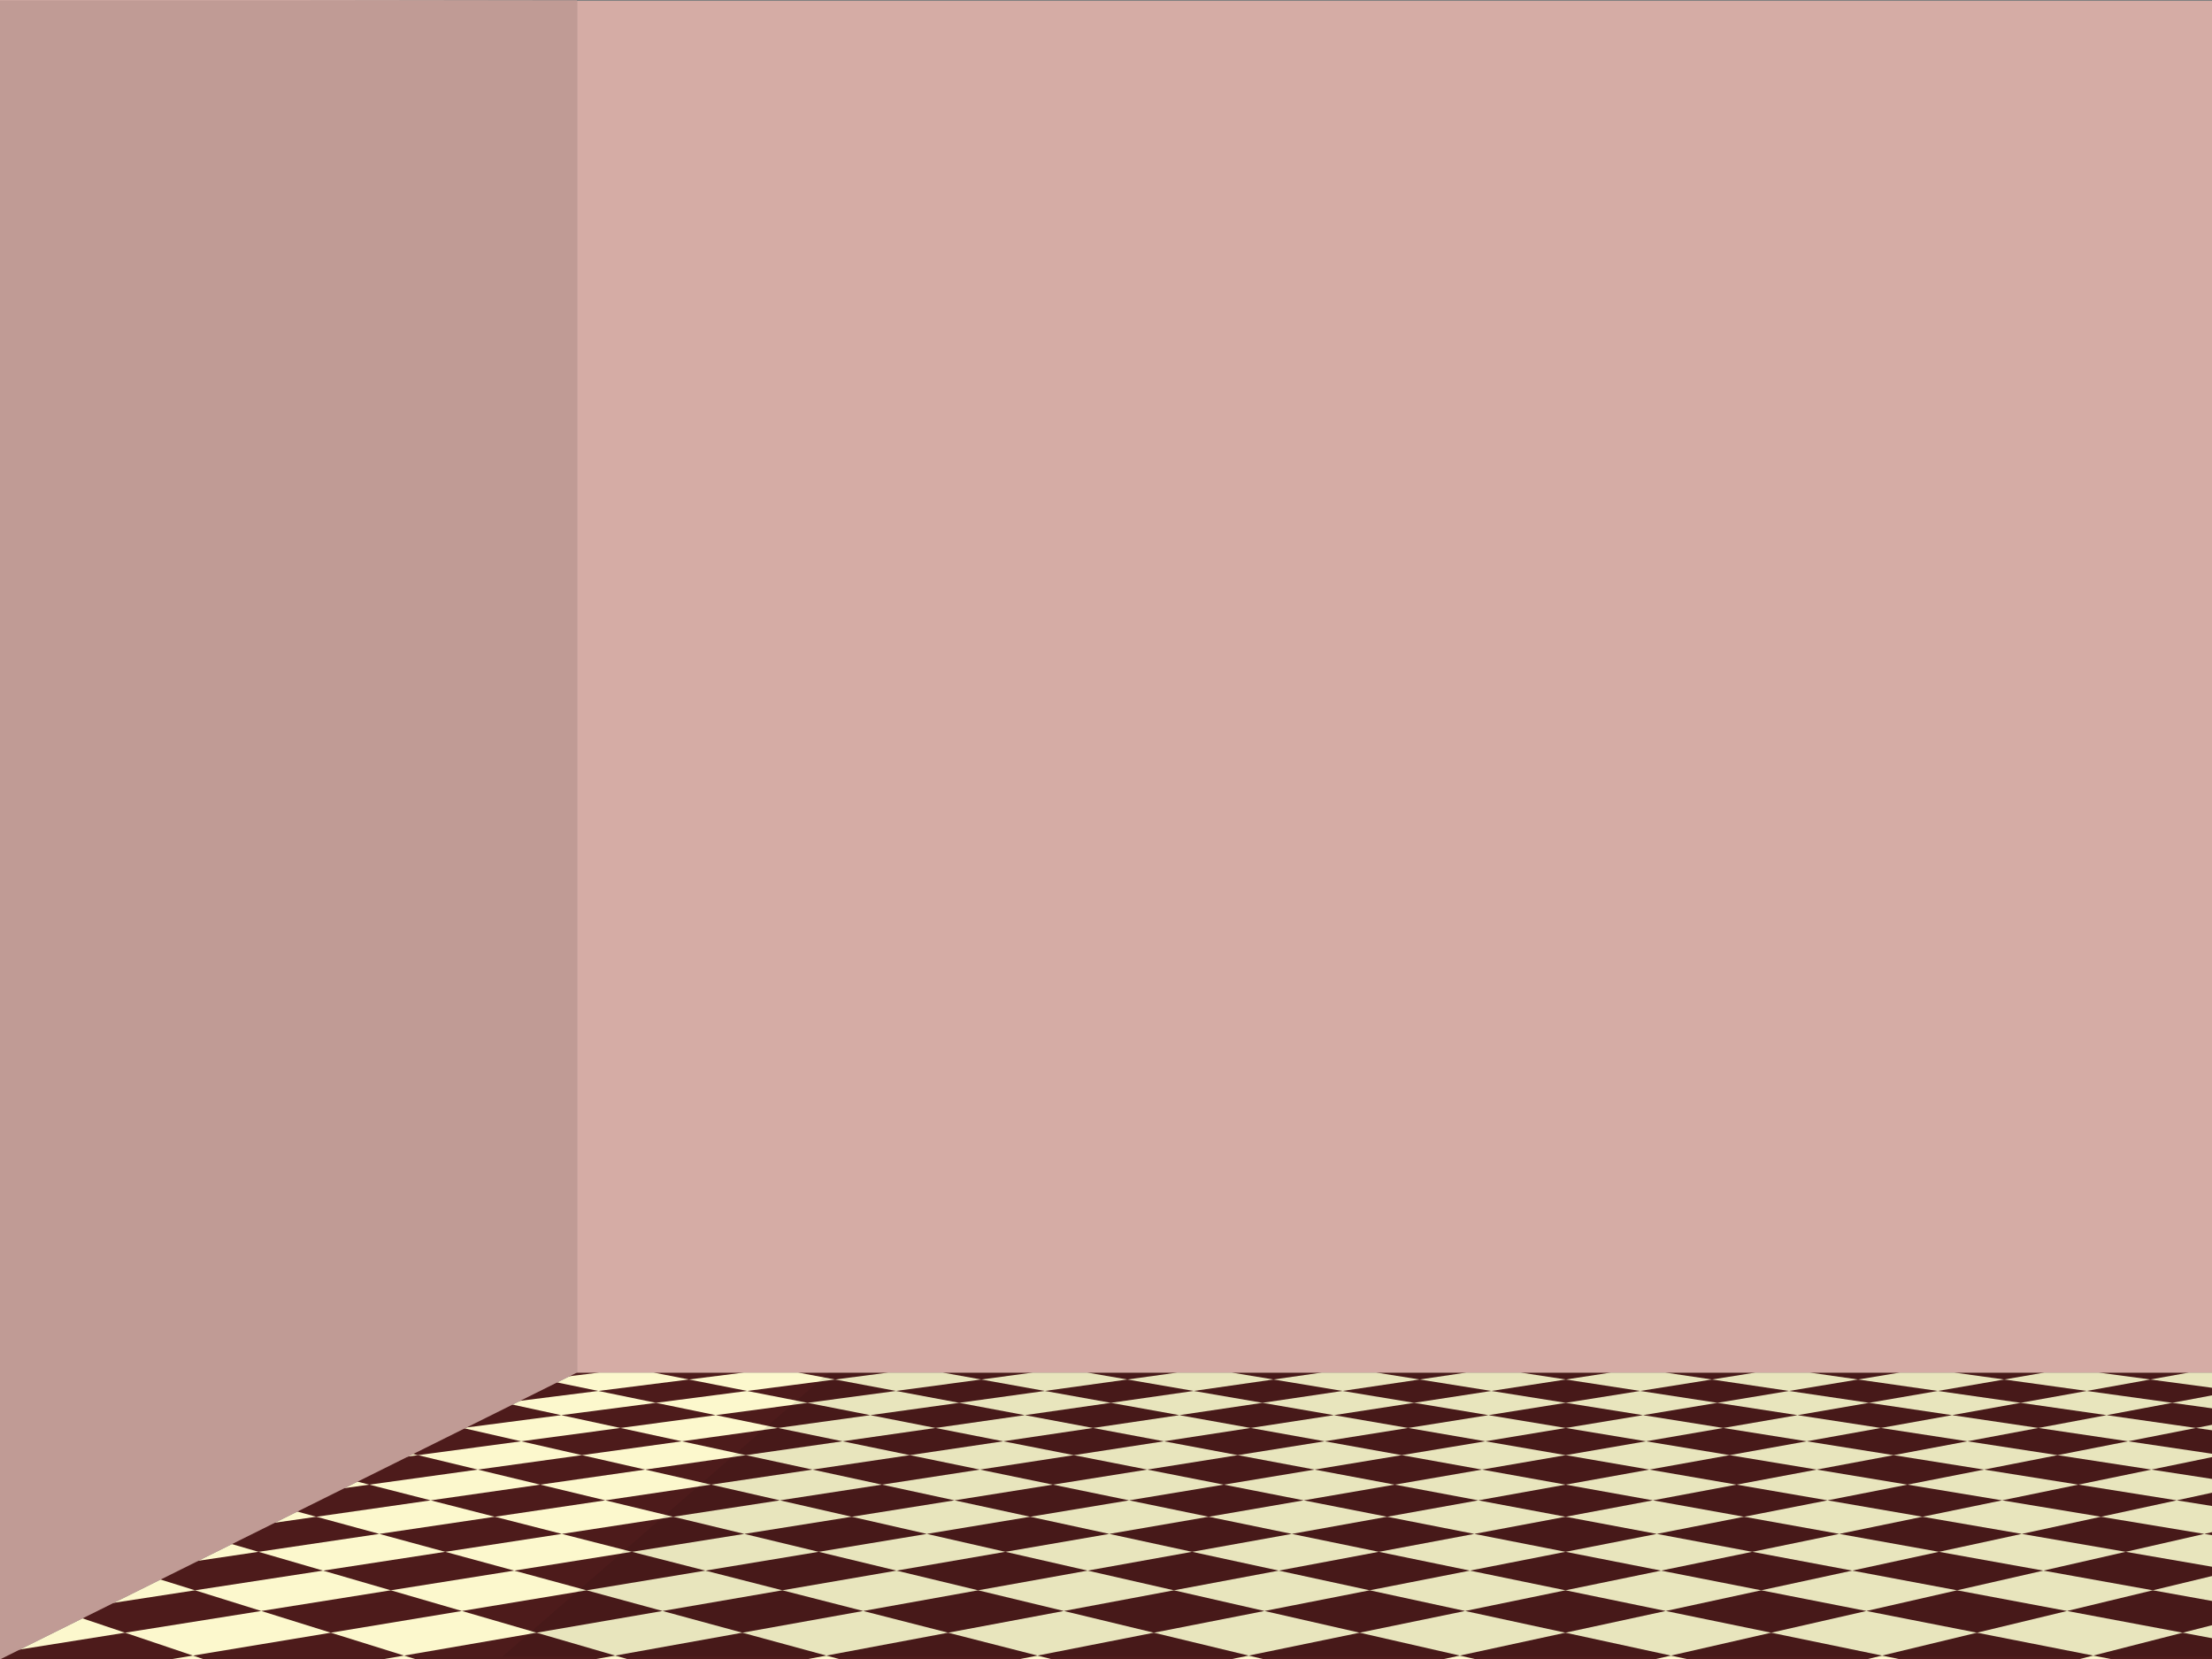 <?xml version="1.0" encoding="UTF-8"?>
<svg xmlns="http://www.w3.org/2000/svg" xmlns:xlink="http://www.w3.org/1999/xlink" viewBox="0 0 1440 1080">
  <rect x="0" y="0" width="1440" height="1080" fill="#808080" stroke="none"/>
  <defs>
    <style>
      .cls-1 {
        fill: none;
      }

      .cls-2 {
        fill: #a0a972;
      }

      .cls-3 {
        fill: #583765;
      }

      .cls-4 {
        fill: #4d1b1b;
      }

      .cls-5 {
        isolation: isolate;
      }

      .cls-6 {
        clip-path: url(#clippath-17);
      }

      .cls-7 {
        clip-path: url(#clippath-19);
      }

      .cls-8 {
        clip-path: url(#clippath-11);
      }

      .cls-9 {
        clip-path: url(#clippath-16);
      }

      .cls-10 {
        clip-path: url(#clippath-18);
      }

      .cls-11 {
        clip-path: url(#clippath-10);
      }

      .cls-12 {
        clip-path: url(#clippath-15);
      }

      .cls-13 {
        clip-path: url(#clippath-13);
      }

      .cls-14 {
        clip-path: url(#clippath-14);
      }

      .cls-15 {
        clip-path: url(#clippath-12);
      }

      .cls-16 {
        clip-path: url(#clippath-61);
      }

      .cls-17 {
        clip-path: url(#clippath-67);
      }

      .cls-18 {
        clip-path: url(#clippath-68);
      }

      .cls-19 {
        clip-path: url(#clippath-60);
      }

      .cls-20 {
        clip-path: url(#clippath-65);
      }

      .cls-21 {
        clip-path: url(#clippath-62);
      }

      .cls-22 {
        clip-path: url(#clippath-64);
      }

      .cls-23 {
        clip-path: url(#clippath-66);
      }

      .cls-24 {
        clip-path: url(#clippath-63);
      }

      .cls-25 {
        clip-path: url(#clippath-76);
      }

      .cls-26 {
        clip-path: url(#clippath-78);
      }

      .cls-27 {
        clip-path: url(#clippath-75);
      }

      .cls-28 {
        clip-path: url(#clippath-79);
      }

      .cls-29 {
        clip-path: url(#clippath-50);
      }

      .cls-30 {
        clip-path: url(#clippath-55);
      }

      .cls-31 {
        clip-path: url(#clippath-52);
      }

      .cls-32 {
        clip-path: url(#clippath-57);
      }

      .cls-33 {
        clip-path: url(#clippath-54);
      }

      .cls-34 {
        clip-path: url(#clippath-56);
      }

      .cls-35 {
        clip-path: url(#clippath-53);
      }

      .cls-36 {
        clip-path: url(#clippath-70);
      }

      .cls-37 {
        clip-path: url(#clippath-77);
      }

      .cls-38 {
        clip-path: url(#clippath-74);
      }

      .cls-39 {
        clip-path: url(#clippath-71);
      }

      .cls-40 {
        clip-path: url(#clippath-73);
      }

      .cls-41 {
        clip-path: url(#clippath-72);
      }

      .cls-42 {
        clip-path: url(#clippath-51);
      }

      .cls-43 {
        clip-path: url(#clippath-58);
      }

      .cls-44 {
        clip-path: url(#clippath-59);
      }

      .cls-45 {
        clip-path: url(#clippath-31);
      }

      .cls-46 {
        clip-path: url(#clippath-32);
      }

      .cls-47 {
        clip-path: url(#clippath-33);
      }

      .cls-48 {
        clip-path: url(#clippath-34);
      }

      .cls-49 {
        clip-path: url(#clippath-35);
      }

      .cls-50 {
        clip-path: url(#clippath-39);
      }

      .cls-51 {
        clip-path: url(#clippath-30);
      }

      .cls-52 {
        clip-path: url(#clippath-36);
      }

      .cls-53 {
        clip-path: url(#clippath-37);
      }

      .cls-54 {
        clip-path: url(#clippath-38);
      }

      .cls-55 {
        clip-path: url(#clippath-27);
      }

      .cls-56 {
        clip-path: url(#clippath-29);
      }

      .cls-57 {
        clip-path: url(#clippath-26);
      }

      .cls-58 {
        clip-path: url(#clippath-28);
      }

      .cls-59 {
        clip-path: url(#clippath-20);
      }

      .cls-60 {
        clip-path: url(#clippath-21);
      }

      .cls-61 {
        clip-path: url(#clippath-22);
      }

      .cls-62 {
        clip-path: url(#clippath-23);
      }

      .cls-63 {
        clip-path: url(#clippath-24);
      }

      .cls-64 {
        clip-path: url(#clippath-25);
      }

      .cls-65 {
        clip-path: url(#clippath-69);
      }

      .cls-66 {
        clip-path: url(#clippath-41);
      }

      .cls-67 {
        clip-path: url(#clippath-42);
      }

      .cls-68 {
        clip-path: url(#clippath-43);
      }

      .cls-69 {
        clip-path: url(#clippath-44);
      }

      .cls-70 {
        clip-path: url(#clippath-45);
      }

      .cls-71 {
        clip-path: url(#clippath-49);
      }

      .cls-72 {
        clip-path: url(#clippath-40);
      }

      .cls-73 {
        clip-path: url(#clippath-46);
      }

      .cls-74 {
        clip-path: url(#clippath-47);
      }

      .cls-75 {
        clip-path: url(#clippath-48);
      }

      .cls-76 {
        clip-path: url(#clippath-90);
      }

      .cls-77 {
        clip-path: url(#clippath-95);
      }

      .cls-78 {
        clip-path: url(#clippath-93);
      }

      .cls-79 {
        clip-path: url(#clippath-99);
      }

      .cls-80 {
        clip-path: url(#clippath-94);
      }

      .cls-81 {
        clip-path: url(#clippath-96);
      }

      .cls-82 {
        clip-path: url(#clippath-85);
      }

      .cls-83 {
        clip-path: url(#clippath-86);
      }

      .cls-84 {
        clip-path: url(#clippath-87);
      }

      .cls-85 {
        clip-path: url(#clippath-80);
      }

      .cls-86 {
        clip-path: url(#clippath-89);
      }

      .cls-87 {
        clip-path: url(#clippath-81);
      }

      .cls-88 {
        clip-path: url(#clippath-82);
      }

      .cls-89 {
        clip-path: url(#clippath-83);
      }

      .cls-90 {
        clip-path: url(#clippath-84);
      }

      .cls-91 {
        clip-path: url(#clippath-88);
      }

      .cls-92 {
        clip-path: url(#clippath-92);
      }

      .cls-93 {
        clip-path: url(#clippath-97);
      }

      .cls-94 {
        clip-path: url(#clippath-91);
      }

      .cls-95 {
        clip-path: url(#clippath-98);
      }

      .cls-96 {
        clip-path: url(#clippath-1);
      }

      .cls-97 {
        clip-path: url(#clippath-3);
      }

      .cls-98 {
        clip-path: url(#clippath-4);
      }

      .cls-99 {
        clip-path: url(#clippath-2);
      }

      .cls-100 {
        clip-path: url(#clippath-7);
      }

      .cls-101 {
        clip-path: url(#clippath-6);
      }

      .cls-102 {
        clip-path: url(#clippath-9);
      }

      .cls-103 {
        clip-path: url(#clippath-8);
      }

      .cls-104 {
        clip-path: url(#clippath-5);
      }

      .cls-105 {
        clip-path: url(#clippath-230);
      }

      .cls-106 {
        clip-path: url(#clippath-235);
      }

      .cls-107 {
        clip-path: url(#clippath-232);
      }

      .cls-108 {
        clip-path: url(#clippath-234);
      }

      .cls-109 {
        clip-path: url(#clippath-233);
      }

      .cls-110 {
        clip-path: url(#clippath-231);
      }

      .cls-111 {
        clip-path: url(#clippath-212);
      }

      .cls-112 {
        clip-path: url(#clippath-217);
      }

      .cls-113 {
        clip-path: url(#clippath-214);
      }

      .cls-114 {
        clip-path: url(#clippath-211);
      }

      .cls-115 {
        clip-path: url(#clippath-213);
      }

      .cls-116 {
        clip-path: url(#clippath-210);
      }

      .cls-117 {
        clip-path: url(#clippath-215);
      }

      .cls-118 {
        clip-path: url(#clippath-219);
      }

      .cls-119 {
        clip-path: url(#clippath-216);
      }

      .cls-120 {
        clip-path: url(#clippath-218);
      }

      .cls-121 {
        clip-path: url(#clippath-207);
      }

      .cls-122 {
        clip-path: url(#clippath-201);
      }

      .cls-123 {
        clip-path: url(#clippath-200);
      }

      .cls-124 {
        clip-path: url(#clippath-202);
      }

      .cls-125 {
        clip-path: url(#clippath-203);
      }

      .cls-126 {
        clip-path: url(#clippath-204);
      }

      .cls-127 {
        clip-path: url(#clippath-205);
      }

      .cls-128 {
        clip-path: url(#clippath-209);
      }

      .cls-129 {
        clip-path: url(#clippath-206);
      }

      .cls-130 {
        clip-path: url(#clippath-208);
      }

      .cls-131 {
        clip-path: url(#clippath-220);
      }

      .cls-132 {
        clip-path: url(#clippath-221);
      }

      .cls-133 {
        clip-path: url(#clippath-222);
      }

      .cls-134 {
        clip-path: url(#clippath-224);
      }

      .cls-135 {
        clip-path: url(#clippath-223);
      }

      .cls-136 {
        clip-path: url(#clippath-225);
      }

      .cls-137 {
        clip-path: url(#clippath-226);
      }

      .cls-138 {
        clip-path: url(#clippath-227);
      }

      .cls-139 {
        clip-path: url(#clippath-228);
      }

      .cls-140 {
        clip-path: url(#clippath-229);
      }

      .cls-141 {
        clip-path: url(#clippath-163);
      }

      .cls-142 {
        clip-path: url(#clippath-165);
      }

      .cls-143 {
        clip-path: url(#clippath-160);
      }

      .cls-144 {
        clip-path: url(#clippath-161);
      }

      .cls-145 {
        clip-path: url(#clippath-168);
      }

      .cls-146 {
        clip-path: url(#clippath-167);
      }

      .cls-147 {
        clip-path: url(#clippath-162);
      }

      .cls-148 {
        clip-path: url(#clippath-169);
      }

      .cls-149 {
        clip-path: url(#clippath-164);
      }

      .cls-150 {
        clip-path: url(#clippath-166);
      }

      .cls-151 {
        clip-path: url(#clippath-178);
      }

      .cls-152 {
        clip-path: url(#clippath-174);
      }

      .cls-153 {
        clip-path: url(#clippath-172);
      }

      .cls-154 {
        clip-path: url(#clippath-171);
      }

      .cls-155 {
        clip-path: url(#clippath-179);
      }

      .cls-156 {
        clip-path: url(#clippath-173);
      }

      .cls-157 {
        clip-path: url(#clippath-176);
      }

      .cls-158 {
        clip-path: url(#clippath-175);
      }

      .cls-159 {
        clip-path: url(#clippath-190);
      }

      .cls-160 {
        clip-path: url(#clippath-198);
      }

      .cls-161 {
        clip-path: url(#clippath-191);
      }

      .cls-162 {
        clip-path: url(#clippath-182);
      }

      .cls-163 {
        clip-path: url(#clippath-185);
      }

      .cls-164 {
        clip-path: url(#clippath-181);
      }

      .cls-165 {
        clip-path: url(#clippath-188);
      }

      .cls-166 {
        clip-path: url(#clippath-184);
      }

      .cls-167 {
        clip-path: url(#clippath-186);
      }

      .cls-168 {
        clip-path: url(#clippath-187);
      }

      .cls-169 {
        clip-path: url(#clippath-189);
      }

      .cls-170 {
        clip-path: url(#clippath-183);
      }

      .cls-171 {
        clip-path: url(#clippath-180);
      }

      .cls-172 {
        clip-path: url(#clippath-192);
      }

      .cls-173 {
        clip-path: url(#clippath-193);
      }

      .cls-174 {
        clip-path: url(#clippath-199);
      }

      .cls-175 {
        clip-path: url(#clippath-195);
      }

      .cls-176 {
        clip-path: url(#clippath-194);
      }

      .cls-177 {
        clip-path: url(#clippath-197);
      }

      .cls-178 {
        clip-path: url(#clippath-196);
      }

      .cls-179 {
        clip-path: url(#clippath-102);
      }

      .cls-180 {
        clip-path: url(#clippath-101);
      }

      .cls-181 {
        clip-path: url(#clippath-104);
      }

      .cls-182 {
        clip-path: url(#clippath-109);
      }

      .cls-183 {
        clip-path: url(#clippath-106);
      }

      .cls-184 {
        clip-path: url(#clippath-103);
      }

      .cls-185 {
        clip-path: url(#clippath-105);
      }

      .cls-186 {
        clip-path: url(#clippath-100);
      }

      .cls-187 {
        clip-path: url(#clippath-108);
      }

      .cls-188 {
        clip-path: url(#clippath-107);
      }

      .cls-189 {
        clip-path: url(#clippath-118);
      }

      .cls-190 {
        clip-path: url(#clippath-114);
      }

      .cls-191 {
        clip-path: url(#clippath-119);
      }

      .cls-192 {
        clip-path: url(#clippath-111);
      }

      .cls-193 {
        clip-path: url(#clippath-110);
      }

      .cls-194 {
        clip-path: url(#clippath-113);
      }

      .cls-195 {
        clip-path: url(#clippath-112);
      }

      .cls-196 {
        clip-path: url(#clippath-117);
      }

      .cls-197 {
        clip-path: url(#clippath-115);
      }

      .cls-198 {
        clip-path: url(#clippath-116);
      }

      .cls-199 {
        clip-path: url(#clippath-170);
      }

      .cls-200 {
        clip-path: url(#clippath-177);
      }

      .cls-201 {
        clip-path: url(#clippath-151);
      }

      .cls-202 {
        clip-path: url(#clippath-156);
      }

      .cls-203 {
        clip-path: url(#clippath-159);
      }

      .cls-204 {
        clip-path: url(#clippath-150);
      }

      .cls-205 {
        clip-path: url(#clippath-143);
      }

      .cls-206 {
        clip-path: url(#clippath-144);
      }

      .cls-207 {
        clip-path: url(#clippath-141);
      }

      .cls-208 {
        clip-path: url(#clippath-148);
      }

      .cls-209 {
        clip-path: url(#clippath-142);
      }

      .cls-210 {
        clip-path: url(#clippath-149);
      }

      .cls-211 {
        clip-path: url(#clippath-140);
      }

      .cls-212 {
        clip-path: url(#clippath-145);
      }

      .cls-213 {
        clip-path: url(#clippath-146);
      }

      .cls-214 {
        clip-path: url(#clippath-147);
      }

      .cls-215 {
        clip-path: url(#clippath-153);
      }

      .cls-216 {
        clip-path: url(#clippath-152);
      }

      .cls-217 {
        clip-path: url(#clippath-157);
      }

      .cls-218 {
        clip-path: url(#clippath-154);
      }

      .cls-219 {
        clip-path: url(#clippath-158);
      }

      .cls-220 {
        clip-path: url(#clippath-155);
      }

      .cls-221 {
        clip-path: url(#clippath-120);
      }

      .cls-222 {
        clip-path: url(#clippath-125);
      }

      .cls-223 {
        clip-path: url(#clippath-122);
      }

      .cls-224 {
        clip-path: url(#clippath-121);
      }

      .cls-225 {
        clip-path: url(#clippath-123);
      }

      .cls-226 {
        clip-path: url(#clippath-124);
      }

      .cls-227 {
        clip-path: url(#clippath-129);
      }

      .cls-228 {
        clip-path: url(#clippath-126);
      }

      .cls-229 {
        clip-path: url(#clippath-128);
      }

      .cls-230 {
        clip-path: url(#clippath-127);
      }

      .cls-231 {
        clip-path: url(#clippath-130);
      }

      .cls-232 {
        clip-path: url(#clippath-132);
      }

      .cls-233 {
        clip-path: url(#clippath-131);
      }

      .cls-234 {
        clip-path: url(#clippath-134);
      }

      .cls-235 {
        clip-path: url(#clippath-133);
      }

      .cls-236 {
        clip-path: url(#clippath-136);
      }

      .cls-237 {
        clip-path: url(#clippath-139);
      }

      .cls-238 {
        clip-path: url(#clippath-137);
      }

      .cls-239 {
        clip-path: url(#clippath-138);
      }

      .cls-240 {
        clip-path: url(#clippath-135);
      }

      .cls-241 {
        fill: #fcf8cd;
      }

      .cls-242 {
        fill: #d5aca5;
      }

      .cls-243 {
        clip-path: url(#clippath);
      }

      .cls-244 {
        opacity: .1;
      }

      .cls-244, .cls-245 {
        mix-blend-mode: darken;
      }

      .cls-245 {
        opacity: .08;
      }
    </style>
    <clipPath id="clippath">
      <rect class="cls-1" x="0" y="0" width="1440" height="1080" transform="translate(1440 1080) rotate(180)"/>
    </clipPath>
    <clipPath id="clippath-1">
      <polygon class="cls-1" points="-86.13 1080 2398.53 1080 1966.43 893.52 345.97 893.52 -86.13 1080"/>
    </clipPath>
    <clipPath id="clippath-2">
      <polygon class="cls-1" points="422.54 883.92 330.73 883.92 305.77 898.04 400.91 898.04 422.54 883.92"/>
    </clipPath>
    <clipPath id="clippath-3">
      <polygon class="cls-1" points="400.91 898.04 305.77 898.04 278.93 913.23 377.65 913.23 400.91 898.04"/>
    </clipPath>
    <clipPath id="clippath-4">
      <polygon class="cls-1" points="377.65 913.23 278.93 913.23 250 929.6 352.57 929.6 377.65 913.23"/>
    </clipPath>
    <clipPath id="clippath-5">
      <polygon class="cls-1" points="352.57 929.6 250 929.6 218.72 947.3 325.45 947.3 352.57 929.6"/>
    </clipPath>
    <clipPath id="clippath-6">
      <polygon class="cls-1" points="325.45 947.3 218.72 947.3 184.79 966.5 296.04 966.5 325.45 947.3"/>
    </clipPath>
    <clipPath id="clippath-7">
      <polygon class="cls-1" points="296.04 966.5 184.79 966.5 147.85 987.4 264.03 987.4 296.04 966.5"/>
    </clipPath>
    <clipPath id="clippath-8">
      <polygon class="cls-1" points="264.03 987.4 147.85 987.4 107.5 1010.23 229.05 1010.23 264.03 987.4"/>
    </clipPath>
    <clipPath id="clippath-9">
      <polygon class="cls-1" points="229.05 1010.23 107.5 1010.23 63.23 1035.28 190.68 1035.28 229.05 1010.23"/>
    </clipPath>
    <clipPath id="clippath-10">
      <polygon class="cls-1" points="190.68 1035.28 63.23 1035.28 14.45 1062.88 148.4 1062.88 190.68 1035.28"/>
    </clipPath>
    <clipPath id="clippath-11">
      <polygon class="cls-1" points="148.4 1062.88 14.45 1062.88 -39.57 1093.45 101.57 1093.45 148.4 1062.88"/>
    </clipPath>
    <clipPath id="clippath-12">
      <polygon class="cls-1" points="514.35 883.92 422.54 883.92 400.91 898.04 496.04 898.04 514.35 883.92"/>
    </clipPath>
    <clipPath id="clippath-13">
      <polygon class="cls-1" points="496.04 898.04 400.91 898.04 377.65 913.23 476.36 913.23 496.04 898.04"/>
    </clipPath>
    <clipPath id="clippath-14">
      <polygon class="cls-1" points="476.36 913.23 377.65 913.23 352.57 929.6 455.14 929.6 476.36 913.23"/>
    </clipPath>
    <clipPath id="clippath-15">
      <polygon class="cls-1" points="455.14 929.6 352.57 929.6 325.45 947.3 432.19 947.3 455.14 929.6"/>
    </clipPath>
    <clipPath id="clippath-16">
      <polygon class="cls-1" points="432.19 947.3 325.45 947.3 296.04 966.5 407.3 966.5 432.19 947.3"/>
    </clipPath>
    <clipPath id="clippath-17">
      <polygon class="cls-1" points="407.3 966.5 296.04 966.5 264.03 987.4 380.21 987.4 407.3 966.5"/>
    </clipPath>
    <clipPath id="clippath-18">
      <polygon class="cls-1" points="380.21 987.4 264.03 987.4 229.05 1010.23 350.61 1010.23 380.21 987.4"/>
    </clipPath>
    <clipPath id="clippath-19">
      <polygon class="cls-1" points="350.61 1010.23 229.05 1010.23 190.68 1035.28 318.13 1035.28 350.61 1010.23"/>
    </clipPath>
    <clipPath id="clippath-20">
      <polygon class="cls-1" points="318.13 1035.28 190.68 1035.28 148.4 1062.88 282.35 1062.88 318.13 1035.28"/>
    </clipPath>
    <clipPath id="clippath-21">
      <polygon class="cls-1" points="282.35 1062.88 148.4 1062.88 101.57 1093.45 242.72 1093.45 282.35 1062.88"/>
    </clipPath>
    <clipPath id="clippath-22">
      <polygon class="cls-1" points="606.17 883.92 514.35 883.92 496.04 898.04 591.18 898.04 606.17 883.92"/>
    </clipPath>
    <clipPath id="clippath-23">
      <polygon class="cls-1" points="591.18 898.04 496.04 898.04 476.36 913.23 575.07 913.23 591.18 898.04"/>
    </clipPath>
    <clipPath id="clippath-24">
      <polygon class="cls-1" points="575.07 913.23 476.36 913.23 455.14 929.6 557.71 929.6 575.07 913.23"/>
    </clipPath>
    <clipPath id="clippath-25">
      <polygon class="cls-1" points="557.71 929.6 455.14 929.6 432.19 947.3 538.93 947.3 557.71 929.6"/>
    </clipPath>
    <clipPath id="clippath-26">
      <polygon class="cls-1" points="538.93 947.3 432.19 947.3 407.3 966.5 518.56 966.5 538.93 947.3"/>
    </clipPath>
    <clipPath id="clippath-27">
      <polygon class="cls-1" points="518.56 966.5 407.3 966.5 380.21 987.4 496.38 987.4 518.56 966.5"/>
    </clipPath>
    <clipPath id="clippath-28">
      <polygon class="cls-1" points="496.38 987.4 380.21 987.4 350.61 1010.23 472.16 1010.23 496.38 987.4"/>
    </clipPath>
    <clipPath id="clippath-29">
      <polygon class="cls-1" points="472.16 1010.23 350.61 1010.23 318.13 1035.28 445.58 1035.28 472.16 1010.23"/>
    </clipPath>
    <clipPath id="clippath-30">
      <polygon class="cls-1" points="445.58 1035.28 318.13 1035.28 282.35 1062.88 416.3 1062.88 445.58 1035.28"/>
    </clipPath>
    <clipPath id="clippath-31">
      <polygon class="cls-1" points="416.3 1062.88 282.35 1062.88 242.72 1093.45 383.87 1093.45 416.3 1062.88"/>
    </clipPath>
    <clipPath id="clippath-32">
      <polygon class="cls-1" points="697.98 883.92 606.17 883.92 591.18 898.04 686.32 898.04 697.98 883.92"/>
    </clipPath>
    <clipPath id="clippath-33">
      <polygon class="cls-1" points="686.32 898.04 591.18 898.04 575.07 913.23 673.79 913.23 686.32 898.04"/>
    </clipPath>
    <clipPath id="clippath-34">
      <polygon class="cls-1" points="673.79 913.23 575.07 913.23 557.71 929.6 660.27 929.6 673.79 913.23"/>
    </clipPath>
    <clipPath id="clippath-35">
      <polygon class="cls-1" points="660.27 929.6 557.71 929.6 538.93 947.3 645.66 947.3 660.27 929.6"/>
    </clipPath>
    <clipPath id="clippath-36">
      <polygon class="cls-1" points="645.66 947.3 538.93 947.3 518.56 966.5 629.81 966.5 645.66 947.3"/>
    </clipPath>
    <clipPath id="clippath-37">
      <polygon class="cls-1" points="629.81 966.5 518.56 966.5 496.38 987.4 612.56 987.4 629.81 966.5"/>
    </clipPath>
    <clipPath id="clippath-38">
      <polygon class="cls-1" points="612.56 987.4 496.38 987.4 472.16 1010.23 593.71 1010.23 612.56 987.4"/>
    </clipPath>
    <clipPath id="clippath-39">
      <polygon class="cls-1" points="593.71 1010.23 472.16 1010.23 445.58 1035.28 573.04 1035.28 593.71 1010.23"/>
    </clipPath>
    <clipPath id="clippath-40">
      <polygon class="cls-1" points="573.04 1035.28 445.58 1035.28 416.3 1062.88 550.25 1062.88 573.04 1035.28"/>
    </clipPath>
    <clipPath id="clippath-41">
      <polygon class="cls-1" points="550.25 1062.88 416.3 1062.88 383.87 1093.45 525.02 1093.45 550.25 1062.88"/>
    </clipPath>
    <clipPath id="clippath-42">
      <polygon class="cls-1" points="789.79 883.92 697.98 883.92 686.32 898.04 781.46 898.04 789.79 883.92"/>
    </clipPath>
    <clipPath id="clippath-43">
      <polygon class="cls-1" points="781.46 898.04 686.32 898.04 673.79 913.23 772.5 913.23 781.46 898.04"/>
    </clipPath>
    <clipPath id="clippath-44">
      <polygon class="cls-1" points="772.5 913.23 673.79 913.23 660.27 929.6 762.84 929.6 772.5 913.23"/>
    </clipPath>
    <clipPath id="clippath-45">
      <polygon class="cls-1" points="762.84 929.6 660.27 929.6 645.66 947.3 752.4 947.3 762.84 929.6"/>
    </clipPath>
    <clipPath id="clippath-46">
      <polygon class="cls-1" points="752.4 947.3 645.66 947.3 629.81 966.5 741.07 966.5 752.4 947.3"/>
    </clipPath>
    <clipPath id="clippath-47">
      <polygon class="cls-1" points="741.07 966.5 629.81 966.5 612.56 987.4 728.74 987.4 741.07 966.5"/>
    </clipPath>
    <clipPath id="clippath-48">
      <polygon class="cls-1" points="728.74 987.4 612.56 987.4 593.71 1010.23 715.27 1010.23 728.74 987.4"/>
    </clipPath>
    <clipPath id="clippath-49">
      <polygon class="cls-1" points="715.27 1010.23 593.71 1010.23 573.04 1035.28 700.49 1035.28 715.27 1010.23"/>
    </clipPath>
    <clipPath id="clippath-50">
      <polygon class="cls-1" points="700.49 1035.28 573.04 1035.28 550.25 1062.88 684.2 1062.88 700.49 1035.28"/>
    </clipPath>
    <clipPath id="clippath-51">
      <polygon class="cls-1" points="684.2 1062.88 550.25 1062.88 525.02 1093.45 666.16 1093.45 684.2 1062.88"/>
    </clipPath>
    <clipPath id="clippath-52">
      <polygon class="cls-1" points="881.61 883.92 789.79 883.92 781.46 898.04 876.6 898.04 881.61 883.92"/>
    </clipPath>
    <clipPath id="clippath-53">
      <polygon class="cls-1" points="876.6 898.04 781.46 898.04 772.5 913.23 871.22 913.23 876.6 898.04"/>
    </clipPath>
    <clipPath id="clippath-54">
      <polygon class="cls-1" points="871.22 913.23 772.5 913.23 762.84 929.6 865.41 929.6 871.22 913.23"/>
    </clipPath>
    <clipPath id="clippath-55">
      <polygon class="cls-1" points="865.41 929.6 762.84 929.6 752.4 947.3 859.13 947.3 865.41 929.6"/>
    </clipPath>
    <clipPath id="clippath-56">
      <polygon class="cls-1" points="859.13 947.3 752.4 947.3 741.07 966.5 852.33 966.5 859.13 947.3"/>
    </clipPath>
    <clipPath id="clippath-57">
      <polygon class="cls-1" points="852.33 966.5 741.07 966.5 728.74 987.4 844.92 987.4 852.33 966.5"/>
    </clipPath>
    <clipPath id="clippath-58">
      <polygon class="cls-1" points="844.92 987.4 728.74 987.4 715.27 1010.23 836.82 1010.23 844.92 987.4"/>
    </clipPath>
    <clipPath id="clippath-59">
      <polygon class="cls-1" points="836.82 1010.23 715.27 1010.23 700.49 1035.28 827.94 1035.28 836.82 1010.23"/>
    </clipPath>
    <clipPath id="clippath-60">
      <polygon class="cls-1" points="827.94 1035.28 700.49 1035.28 684.2 1062.88 818.15 1062.88 827.94 1035.28"/>
    </clipPath>
    <clipPath id="clippath-61">
      <polygon class="cls-1" points="818.15 1062.88 684.2 1062.88 666.16 1093.45 807.31 1093.45 818.15 1062.88"/>
    </clipPath>
    <clipPath id="clippath-62">
      <polygon class="cls-1" points="973.42 883.92 881.61 883.92 876.6 898.04 971.74 898.04 973.42 883.92"/>
    </clipPath>
    <clipPath id="clippath-63">
      <polygon class="cls-1" points="971.74 898.04 876.6 898.04 871.22 913.23 969.93 913.23 971.74 898.04"/>
    </clipPath>
    <clipPath id="clippath-64">
      <polygon class="cls-1" points="969.93 913.23 871.22 913.23 865.41 929.6 967.98 929.6 969.93 913.23"/>
    </clipPath>
    <clipPath id="clippath-65">
      <polygon class="cls-1" points="967.98 929.6 865.41 929.6 859.13 947.3 965.87 947.3 967.98 929.6"/>
    </clipPath>
    <clipPath id="clippath-66">
      <polygon class="cls-1" points="965.87 947.3 859.13 947.3 852.33 966.5 963.58 966.5 965.87 947.3"/>
    </clipPath>
    <clipPath id="clippath-67">
      <polygon class="cls-1" points="963.58 966.5 852.33 966.5 844.92 987.4 961.09 987.4 963.58 966.5"/>
    </clipPath>
    <clipPath id="clippath-68">
      <polygon class="cls-1" points="961.09 987.4 844.92 987.4 836.82 1010.23 958.37 1010.23 961.09 987.4"/>
    </clipPath>
    <clipPath id="clippath-69">
      <polygon class="cls-1" points="958.37 1010.23 836.82 1010.23 827.94 1035.28 955.39 1035.28 958.37 1010.23"/>
    </clipPath>
    <clipPath id="clippath-70">
      <polygon class="cls-1" points="955.39 1035.28 827.94 1035.28 818.15 1062.88 952.1 1062.88 955.39 1035.28"/>
    </clipPath>
    <clipPath id="clippath-71">
      <polygon class="cls-1" points="952.1 1062.88 818.15 1062.88 807.31 1093.45 948.46 1093.45 952.1 1062.88"/>
    </clipPath>
    <clipPath id="clippath-72">
      <polygon class="cls-1" points="1065.23 883.92 973.42 883.92 971.74 898.04 1066.88 898.04 1065.23 883.92"/>
    </clipPath>
    <clipPath id="clippath-73">
      <polygon class="cls-1" points="1066.88 898.04 971.74 898.04 969.93 913.23 1068.64 913.23 1066.88 898.04"/>
    </clipPath>
    <clipPath id="clippath-74">
      <polygon class="cls-1" points="1068.64 913.23 969.93 913.23 967.98 929.6 1070.55 929.6 1068.64 913.23"/>
    </clipPath>
    <clipPath id="clippath-75">
      <polygon class="cls-1" points="1070.55 929.6 967.98 929.6 965.87 947.3 1072.61 947.3 1070.55 929.6"/>
    </clipPath>
    <clipPath id="clippath-76">
      <polygon class="cls-1" points="1072.61 947.3 965.87 947.3 963.58 966.5 1074.84 966.5 1072.61 947.3"/>
    </clipPath>
    <clipPath id="clippath-77">
      <polygon class="cls-1" points="1074.84 966.5 963.58 966.5 961.09 987.4 1077.27 987.4 1074.84 966.5"/>
    </clipPath>
    <clipPath id="clippath-78">
      <polygon class="cls-1" points="1077.27 987.4 961.09 987.4 958.37 1010.23 1079.93 1010.23 1077.27 987.4"/>
    </clipPath>
    <clipPath id="clippath-79">
      <polygon class="cls-1" points="1079.93 1010.23 958.37 1010.23 955.39 1035.28 1082.84 1035.28 1079.93 1010.23"/>
    </clipPath>
    <clipPath id="clippath-80">
      <polygon class="cls-1" points="1082.84 1035.28 955.39 1035.28 952.1 1062.88 1086.05 1062.88 1082.84 1035.28"/>
    </clipPath>
    <clipPath id="clippath-81">
      <polygon class="cls-1" points="1086.05 1062.88 952.1 1062.88 948.46 1093.45 1089.6 1093.45 1086.05 1062.88"/>
    </clipPath>
    <clipPath id="clippath-82">
      <polygon class="cls-1" points="1157.05 883.92 1065.23 883.92 1066.88 898.04 1162.02 898.04 1157.05 883.92"/>
    </clipPath>
    <clipPath id="clippath-83">
      <polygon class="cls-1" points="1162.02 898.04 1066.88 898.04 1068.64 913.23 1167.36 913.23 1162.02 898.04"/>
    </clipPath>
    <clipPath id="clippath-84">
      <polygon class="cls-1" points="1167.36 913.23 1068.64 913.23 1070.55 929.6 1173.12 929.6 1167.36 913.23"/>
    </clipPath>
    <clipPath id="clippath-85">
      <polygon class="cls-1" points="1173.12 929.6 1070.55 929.6 1072.61 947.3 1179.34 947.3 1173.12 929.6"/>
    </clipPath>
    <clipPath id="clippath-86">
      <polygon class="cls-1" points="1179.34 947.3 1072.61 947.3 1074.84 966.5 1186.1 966.5 1179.34 947.3"/>
    </clipPath>
    <clipPath id="clippath-87">
      <polygon class="cls-1" points="1186.1 966.5 1074.84 966.5 1077.27 987.4 1193.45 987.4 1186.1 966.5"/>
    </clipPath>
    <clipPath id="clippath-88">
      <polygon class="cls-1" points="1193.45 987.4 1077.27 987.4 1079.93 1010.23 1201.48 1010.23 1193.45 987.4"/>
    </clipPath>
    <clipPath id="clippath-89">
      <polygon class="cls-1" points="1201.48 1010.23 1079.93 1010.23 1082.84 1035.28 1210.29 1035.28 1201.48 1010.23"/>
    </clipPath>
    <clipPath id="clippath-90">
      <polygon class="cls-1" points="1210.29 1035.28 1082.84 1035.28 1086.05 1062.88 1220 1062.88 1210.29 1035.28"/>
    </clipPath>
    <clipPath id="clippath-91">
      <polygon class="cls-1" points="1220 1062.88 1086.05 1062.88 1089.6 1093.45 1230.75 1093.45 1220 1062.88"/>
    </clipPath>
    <clipPath id="clippath-92">
      <polygon class="cls-1" points="1248.86 883.92 1157.05 883.92 1162.02 898.04 1257.15 898.04 1248.86 883.92"/>
    </clipPath>
    <clipPath id="clippath-93">
      <polygon class="cls-1" points="1257.15 898.04 1162.02 898.04 1167.36 913.23 1266.07 913.23 1257.15 898.04"/>
    </clipPath>
    <clipPath id="clippath-94">
      <polygon class="cls-1" points="1266.07 913.23 1167.36 913.23 1173.12 929.6 1275.68 929.6 1266.07 913.23"/>
    </clipPath>
    <clipPath id="clippath-95">
      <polygon class="cls-1" points="1275.68 929.6 1173.12 929.6 1179.34 947.3 1286.08 947.3 1275.68 929.6"/>
    </clipPath>
    <clipPath id="clippath-96">
      <polygon class="cls-1" points="1286.08 947.3 1179.34 947.3 1186.1 966.5 1297.35 966.5 1286.08 947.3"/>
    </clipPath>
    <clipPath id="clippath-97">
      <polygon class="cls-1" points="1297.35 966.5 1186.1 966.5 1193.45 987.4 1309.62 987.4 1297.35 966.5"/>
    </clipPath>
    <clipPath id="clippath-98">
      <polygon class="cls-1" points="1309.62 987.4 1193.45 987.4 1201.48 1010.23 1323.03 1010.23 1309.62 987.4"/>
    </clipPath>
    <clipPath id="clippath-99">
      <polygon class="cls-1" points="1323.03 1010.23 1201.48 1010.23 1210.29 1035.28 1337.74 1035.28 1323.03 1010.23"/>
    </clipPath>
    <clipPath id="clippath-100">
      <polygon class="cls-1" points="1337.74 1035.28 1210.29 1035.28 1220 1062.88 1353.95 1062.88 1337.74 1035.28"/>
    </clipPath>
    <clipPath id="clippath-101">
      <polygon class="cls-1" points="1353.95 1062.88 1220 1062.88 1230.75 1093.45 1371.9 1093.45 1353.95 1062.88"/>
    </clipPath>
    <clipPath id="clippath-102">
      <polygon class="cls-1" points="1340.67 883.92 1248.86 883.92 1257.15 898.04 1352.29 898.04 1340.67 883.92"/>
    </clipPath>
    <clipPath id="clippath-103">
      <polygon class="cls-1" points="1352.29 898.04 1257.15 898.04 1266.07 913.23 1364.79 913.23 1352.29 898.04"/>
    </clipPath>
    <clipPath id="clippath-104">
      <polygon class="cls-1" points="1364.79 913.23 1266.07 913.23 1275.68 929.6 1378.25 929.6 1364.79 913.23"/>
    </clipPath>
    <clipPath id="clippath-105">
      <polygon class="cls-1" points="1378.25 929.6 1275.68 929.6 1286.08 947.3 1392.81 947.3 1378.25 929.6"/>
    </clipPath>
    <clipPath id="clippath-106">
      <polygon class="cls-1" points="1392.81 947.3 1286.08 947.3 1297.35 966.5 1408.61 966.5 1392.81 947.3"/>
    </clipPath>
    <clipPath id="clippath-107">
      <polygon class="cls-1" points="1408.61 966.5 1297.35 966.5 1309.62 987.4 1425.8 987.4 1408.61 966.5"/>
    </clipPath>
    <clipPath id="clippath-108">
      <polygon class="cls-1" points="1425.8 987.4 1309.62 987.4 1323.03 1010.23 1444.58 1010.23 1425.8 987.4"/>
    </clipPath>
    <clipPath id="clippath-109">
      <polygon class="cls-1" points="1444.58 1010.23 1323.03 1010.23 1337.74 1035.28 1465.19 1035.28 1444.58 1010.23"/>
    </clipPath>
    <clipPath id="clippath-110">
      <polygon class="cls-1" points="1465.19 1035.28 1337.74 1035.28 1353.95 1062.88 1487.9 1062.88 1465.19 1035.28"/>
    </clipPath>
    <clipPath id="clippath-111">
      <polygon class="cls-1" points="1487.9 1062.88 1353.95 1062.88 1371.9 1093.45 1513.05 1093.45 1487.9 1062.88"/>
    </clipPath>
    <clipPath id="clippath-112">
      <polygon class="cls-1" points="1432.49 883.92 1340.67 883.92 1352.29 898.04 1447.43 898.04 1432.49 883.92"/>
    </clipPath>
    <clipPath id="clippath-113">
      <polygon class="cls-1" points="1447.43 898.04 1352.29 898.04 1364.79 913.23 1463.5 913.23 1447.43 898.04"/>
    </clipPath>
    <clipPath id="clippath-114">
      <polygon class="cls-1" points="1463.5 913.23 1364.79 913.23 1378.25 929.6 1480.82 929.6 1463.5 913.23"/>
    </clipPath>
    <clipPath id="clippath-115">
      <polygon class="cls-1" points="1480.82 929.6 1378.25 929.6 1392.81 947.3 1499.55 947.3 1480.82 929.6"/>
    </clipPath>
    <clipPath id="clippath-116">
      <polygon class="cls-1" points="1499.55 947.3 1392.81 947.3 1408.61 966.5 1519.87 966.5 1499.55 947.3"/>
    </clipPath>
    <clipPath id="clippath-117">
      <polygon class="cls-1" points="1519.87 966.5 1408.61 966.5 1425.8 987.4 1541.98 987.4 1519.87 966.5"/>
    </clipPath>
    <clipPath id="clippath-118">
      <polygon class="cls-1" points="1541.98 987.4 1425.8 987.4 1444.58 1010.23 1566.14 1010.23 1541.98 987.4"/>
    </clipPath>
    <clipPath id="clippath-119">
      <polygon class="cls-1" points="1524.3 883.92 1432.49 883.92 1447.43 898.04 1542.57 898.04 1524.3 883.92"/>
    </clipPath>
    <clipPath id="clippath-120">
      <rect class="cls-1" x="1490.86" y="0" width="720" height="1080" transform="translate(3701.72 1080) rotate(180)"/>
    </clipPath>
    <clipPath id="clippath-121">
      <polygon class="cls-1" points="-35.27 1080 2449.39 1080 2017.29 893.52 396.83 893.52 -35.27 1080"/>
    </clipPath>
    <clipPath id="clippath-122">
      <polygon class="cls-1" points="473.4 883.92 381.59 883.92 356.63 898.04 451.77 898.04 473.4 883.92"/>
    </clipPath>
    <clipPath id="clippath-123">
      <polygon class="cls-1" points="451.77 898.04 356.63 898.04 329.79 913.23 428.51 913.23 451.77 898.04"/>
    </clipPath>
    <clipPath id="clippath-124">
      <polygon class="cls-1" points="428.51 913.23 329.79 913.23 300.86 929.6 403.43 929.6 428.51 913.23"/>
    </clipPath>
    <clipPath id="clippath-125">
      <polygon class="cls-1" points="403.43 929.6 300.86 929.6 269.58 947.3 376.31 947.3 403.43 929.6"/>
    </clipPath>
    <clipPath id="clippath-126">
      <polygon class="cls-1" points="376.31 947.3 269.58 947.3 235.65 966.5 346.9 966.5 376.31 947.3"/>
    </clipPath>
    <clipPath id="clippath-127">
      <polygon class="cls-1" points="346.9 966.5 235.65 966.5 198.71 987.4 314.89 987.4 346.9 966.5"/>
    </clipPath>
    <clipPath id="clippath-128">
      <polygon class="cls-1" points="314.89 987.4 198.71 987.4 158.36 1010.23 279.91 1010.23 314.89 987.4"/>
    </clipPath>
    <clipPath id="clippath-129">
      <polygon class="cls-1" points="279.91 1010.23 158.36 1010.23 114.09 1035.28 241.54 1035.28 279.91 1010.23"/>
    </clipPath>
    <clipPath id="clippath-130">
      <polygon class="cls-1" points="241.54 1035.28 114.09 1035.28 65.31 1062.88 199.26 1062.88 241.54 1035.28"/>
    </clipPath>
    <clipPath id="clippath-131">
      <polygon class="cls-1" points="199.26 1062.88 65.31 1062.88 11.29 1093.45 152.43 1093.45 199.26 1062.88"/>
    </clipPath>
    <clipPath id="clippath-132">
      <polygon class="cls-1" points="565.21 883.92 473.4 883.92 451.77 898.04 546.91 898.04 565.21 883.92"/>
    </clipPath>
    <clipPath id="clippath-133">
      <polygon class="cls-1" points="546.91 898.04 451.77 898.04 428.51 913.23 527.22 913.23 546.91 898.04"/>
    </clipPath>
    <clipPath id="clippath-134">
      <polygon class="cls-1" points="527.22 913.23 428.51 913.23 403.43 929.6 506 929.6 527.22 913.23"/>
    </clipPath>
    <clipPath id="clippath-135">
      <polygon class="cls-1" points="506 929.6 403.43 929.6 376.31 947.3 483.05 947.3 506 929.6"/>
    </clipPath>
    <clipPath id="clippath-136">
      <polygon class="cls-1" points="483.05 947.3 376.31 947.3 346.9 966.5 458.16 966.5 483.05 947.3"/>
    </clipPath>
    <clipPath id="clippath-137">
      <polygon class="cls-1" points="458.16 966.5 346.9 966.5 314.89 987.4 431.07 987.4 458.16 966.5"/>
    </clipPath>
    <clipPath id="clippath-138">
      <polygon class="cls-1" points="431.07 987.4 314.89 987.4 279.91 1010.23 401.47 1010.23 431.07 987.4"/>
    </clipPath>
    <clipPath id="clippath-139">
      <polygon class="cls-1" points="401.47 1010.23 279.91 1010.23 241.54 1035.28 368.99 1035.28 401.47 1010.23"/>
    </clipPath>
    <clipPath id="clippath-140">
      <polygon class="cls-1" points="368.99 1035.28 241.54 1035.28 199.26 1062.88 333.21 1062.88 368.99 1035.28"/>
    </clipPath>
    <clipPath id="clippath-141">
      <polygon class="cls-1" points="333.21 1062.88 199.26 1062.88 152.43 1093.45 293.58 1093.45 333.21 1062.88"/>
    </clipPath>
    <clipPath id="clippath-142">
      <polygon class="cls-1" points="657.03 883.92 565.21 883.92 546.91 898.04 642.04 898.04 657.03 883.92"/>
    </clipPath>
    <clipPath id="clippath-143">
      <polygon class="cls-1" points="642.04 898.04 546.91 898.04 527.22 913.23 625.93 913.23 642.04 898.04"/>
    </clipPath>
    <clipPath id="clippath-144">
      <polygon class="cls-1" points="625.93 913.23 527.22 913.23 506 929.6 608.57 929.6 625.93 913.23"/>
    </clipPath>
    <clipPath id="clippath-145">
      <polygon class="cls-1" points="608.57 929.6 506 929.6 483.05 947.3 589.79 947.3 608.57 929.6"/>
    </clipPath>
    <clipPath id="clippath-146">
      <polygon class="cls-1" points="589.79 947.3 483.05 947.3 458.16 966.5 569.42 966.5 589.79 947.3"/>
    </clipPath>
    <clipPath id="clippath-147">
      <polygon class="cls-1" points="569.42 966.5 458.16 966.5 431.07 987.4 547.24 987.4 569.42 966.5"/>
    </clipPath>
    <clipPath id="clippath-148">
      <polygon class="cls-1" points="547.24 987.4 431.07 987.4 401.47 1010.23 523.02 1010.23 547.24 987.4"/>
    </clipPath>
    <clipPath id="clippath-149">
      <polygon class="cls-1" points="523.02 1010.23 401.47 1010.23 368.99 1035.28 496.44 1035.28 523.02 1010.23"/>
    </clipPath>
    <clipPath id="clippath-150">
      <polygon class="cls-1" points="496.44 1035.28 368.99 1035.28 333.21 1062.88 467.16 1062.88 496.44 1035.28"/>
    </clipPath>
    <clipPath id="clippath-151">
      <polygon class="cls-1" points="467.16 1062.88 333.21 1062.88 293.58 1093.45 434.73 1093.45 467.16 1062.88"/>
    </clipPath>
    <clipPath id="clippath-152">
      <polygon class="cls-1" points="748.84 883.92 657.03 883.92 642.04 898.04 737.18 898.04 748.84 883.92"/>
    </clipPath>
    <clipPath id="clippath-153">
      <polygon class="cls-1" points="737.18 898.04 642.04 898.04 625.93 913.23 724.65 913.23 737.18 898.04"/>
    </clipPath>
    <clipPath id="clippath-154">
      <polygon class="cls-1" points="724.65 913.23 625.93 913.23 608.57 929.6 711.13 929.6 724.65 913.23"/>
    </clipPath>
    <clipPath id="clippath-155">
      <polygon class="cls-1" points="711.13 929.6 608.57 929.6 589.79 947.3 696.52 947.3 711.13 929.6"/>
    </clipPath>
    <clipPath id="clippath-156">
      <polygon class="cls-1" points="696.52 947.3 589.79 947.3 569.42 966.5 680.67 966.5 696.52 947.3"/>
    </clipPath>
    <clipPath id="clippath-157">
      <polygon class="cls-1" points="680.67 966.5 569.42 966.5 547.24 987.4 663.42 987.4 680.67 966.5"/>
    </clipPath>
    <clipPath id="clippath-158">
      <polygon class="cls-1" points="663.42 987.4 547.24 987.4 523.02 1010.23 644.57 1010.23 663.42 987.4"/>
    </clipPath>
    <clipPath id="clippath-159">
      <polygon class="cls-1" points="644.57 1010.23 523.02 1010.23 496.44 1035.28 623.9 1035.28 644.57 1010.23"/>
    </clipPath>
    <clipPath id="clippath-160">
      <polygon class="cls-1" points="623.9 1035.28 496.44 1035.28 467.16 1062.88 601.11 1062.88 623.9 1035.28"/>
    </clipPath>
    <clipPath id="clippath-161">
      <polygon class="cls-1" points="601.11 1062.88 467.16 1062.88 434.73 1093.45 575.88 1093.45 601.11 1062.88"/>
    </clipPath>
    <clipPath id="clippath-162">
      <polygon class="cls-1" points="840.65 883.92 748.84 883.92 737.18 898.04 832.32 898.04 840.65 883.92"/>
    </clipPath>
    <clipPath id="clippath-163">
      <polygon class="cls-1" points="832.32 898.04 737.18 898.04 724.65 913.23 823.36 913.23 832.32 898.04"/>
    </clipPath>
    <clipPath id="clippath-164">
      <polygon class="cls-1" points="823.36 913.23 724.65 913.23 711.13 929.6 813.7 929.6 823.36 913.23"/>
    </clipPath>
    <clipPath id="clippath-165">
      <polygon class="cls-1" points="813.7 929.6 711.13 929.6 696.52 947.3 803.26 947.3 813.7 929.6"/>
    </clipPath>
    <clipPath id="clippath-166">
      <polygon class="cls-1" points="803.26 947.3 696.52 947.3 680.67 966.5 791.93 966.5 803.26 947.3"/>
    </clipPath>
    <clipPath id="clippath-167">
      <polygon class="cls-1" points="791.93 966.5 680.67 966.5 663.42 987.4 779.6 987.4 791.93 966.5"/>
    </clipPath>
    <clipPath id="clippath-168">
      <polygon class="cls-1" points="779.6 987.4 663.42 987.4 644.57 1010.23 766.13 1010.23 779.6 987.4"/>
    </clipPath>
    <clipPath id="clippath-169">
      <polygon class="cls-1" points="766.13 1010.23 644.57 1010.23 623.9 1035.28 751.35 1035.28 766.13 1010.23"/>
    </clipPath>
    <clipPath id="clippath-170">
      <polygon class="cls-1" points="751.35 1035.28 623.9 1035.28 601.11 1062.88 735.06 1062.88 751.35 1035.28"/>
    </clipPath>
    <clipPath id="clippath-171">
      <polygon class="cls-1" points="735.06 1062.88 601.11 1062.88 575.88 1093.45 717.02 1093.45 735.06 1062.88"/>
    </clipPath>
    <clipPath id="clippath-172">
      <polygon class="cls-1" points="932.47 883.92 840.65 883.92 832.32 898.04 927.46 898.04 932.47 883.92"/>
    </clipPath>
    <clipPath id="clippath-173">
      <polygon class="cls-1" points="927.46 898.04 832.32 898.04 823.36 913.23 922.08 913.23 927.46 898.04"/>
    </clipPath>
    <clipPath id="clippath-174">
      <polygon class="cls-1" points="922.08 913.23 823.36 913.23 813.7 929.6 916.27 929.6 922.08 913.23"/>
    </clipPath>
    <clipPath id="clippath-175">
      <polygon class="cls-1" points="916.27 929.6 813.7 929.6 803.26 947.3 909.99 947.3 916.27 929.6"/>
    </clipPath>
    <clipPath id="clippath-176">
      <polygon class="cls-1" points="909.99 947.3 803.26 947.3 791.93 966.5 903.19 966.5 909.99 947.3"/>
    </clipPath>
    <clipPath id="clippath-177">
      <polygon class="cls-1" points="903.19 966.5 791.93 966.5 779.6 987.4 895.78 987.4 903.19 966.5"/>
    </clipPath>
    <clipPath id="clippath-178">
      <polygon class="cls-1" points="895.78 987.4 779.6 987.4 766.13 1010.23 887.68 1010.23 895.78 987.4"/>
    </clipPath>
    <clipPath id="clippath-179">
      <polygon class="cls-1" points="887.68 1010.23 766.13 1010.23 751.35 1035.28 878.8 1035.28 887.68 1010.23"/>
    </clipPath>
    <clipPath id="clippath-180">
      <polygon class="cls-1" points="878.8 1035.28 751.35 1035.28 735.06 1062.88 869.01 1062.88 878.8 1035.28"/>
    </clipPath>
    <clipPath id="clippath-181">
      <polygon class="cls-1" points="869.01 1062.88 735.06 1062.88 717.02 1093.45 858.17 1093.45 869.01 1062.88"/>
    </clipPath>
    <clipPath id="clippath-182">
      <polygon class="cls-1" points="1024.28 883.92 932.47 883.92 927.46 898.04 1022.6 898.04 1024.28 883.92"/>
    </clipPath>
    <clipPath id="clippath-183">
      <polygon class="cls-1" points="1022.6 898.04 927.46 898.04 922.08 913.23 1020.79 913.23 1022.6 898.04"/>
    </clipPath>
    <clipPath id="clippath-184">
      <polygon class="cls-1" points="1020.79 913.23 922.08 913.23 916.27 929.6 1018.84 929.6 1020.79 913.23"/>
    </clipPath>
    <clipPath id="clippath-185">
      <polygon class="cls-1" points="1018.84 929.6 916.27 929.6 909.99 947.3 1016.73 947.3 1018.84 929.6"/>
    </clipPath>
    <clipPath id="clippath-186">
      <polygon class="cls-1" points="1016.73 947.3 909.99 947.3 903.19 966.5 1014.44 966.5 1016.73 947.3"/>
    </clipPath>
    <clipPath id="clippath-187">
      <polygon class="cls-1" points="1014.44 966.5 903.19 966.5 895.78 987.4 1011.95 987.4 1014.44 966.5"/>
    </clipPath>
    <clipPath id="clippath-188">
      <polygon class="cls-1" points="1011.95 987.4 895.78 987.4 887.68 1010.23 1009.23 1010.23 1011.95 987.4"/>
    </clipPath>
    <clipPath id="clippath-189">
      <polygon class="cls-1" points="1009.23 1010.23 887.68 1010.23 878.8 1035.28 1006.25 1035.28 1009.23 1010.23"/>
    </clipPath>
    <clipPath id="clippath-190">
      <polygon class="cls-1" points="1006.25 1035.28 878.8 1035.28 869.01 1062.88 1002.96 1062.88 1006.25 1035.28"/>
    </clipPath>
    <clipPath id="clippath-191">
      <polygon class="cls-1" points="1002.96 1062.88 869.01 1062.88 858.17 1093.45 999.32 1093.45 1002.96 1062.88"/>
    </clipPath>
    <clipPath id="clippath-192">
      <polygon class="cls-1" points="1116.09 883.92 1024.28 883.92 1022.6 898.04 1117.74 898.04 1116.09 883.92"/>
    </clipPath>
    <clipPath id="clippath-193">
      <polygon class="cls-1" points="1117.74 898.04 1022.6 898.04 1020.79 913.23 1119.5 913.23 1117.74 898.04"/>
    </clipPath>
    <clipPath id="clippath-194">
      <polygon class="cls-1" points="1119.5 913.23 1020.79 913.23 1018.84 929.6 1121.41 929.6 1119.5 913.23"/>
    </clipPath>
    <clipPath id="clippath-195">
      <polygon class="cls-1" points="1121.41 929.6 1018.84 929.6 1016.73 947.3 1123.47 947.3 1121.41 929.6"/>
    </clipPath>
    <clipPath id="clippath-196">
      <polygon class="cls-1" points="1123.47 947.3 1016.73 947.3 1014.44 966.5 1125.7 966.5 1123.47 947.3"/>
    </clipPath>
    <clipPath id="clippath-197">
      <polygon class="cls-1" points="1125.7 966.5 1014.44 966.5 1011.95 987.4 1128.13 987.4 1125.7 966.5"/>
    </clipPath>
    <clipPath id="clippath-198">
      <polygon class="cls-1" points="1128.13 987.4 1011.95 987.4 1009.23 1010.23 1130.79 1010.23 1128.13 987.4"/>
    </clipPath>
    <clipPath id="clippath-199">
      <polygon class="cls-1" points="1130.79 1010.23 1009.23 1010.23 1006.25 1035.28 1133.7 1035.28 1130.79 1010.23"/>
    </clipPath>
    <clipPath id="clippath-200">
      <polygon class="cls-1" points="1133.7 1035.28 1006.25 1035.28 1002.96 1062.88 1136.91 1062.88 1133.7 1035.28"/>
    </clipPath>
    <clipPath id="clippath-201">
      <polygon class="cls-1" points="1136.91 1062.88 1002.96 1062.88 999.32 1093.45 1140.46 1093.45 1136.91 1062.88"/>
    </clipPath>
    <clipPath id="clippath-202">
      <polygon class="cls-1" points="1207.91 883.92 1116.09 883.92 1117.74 898.04 1212.88 898.04 1207.91 883.92"/>
    </clipPath>
    <clipPath id="clippath-203">
      <polygon class="cls-1" points="1212.88 898.04 1117.74 898.04 1119.5 913.23 1218.22 913.23 1212.88 898.04"/>
    </clipPath>
    <clipPath id="clippath-204">
      <polygon class="cls-1" points="1218.22 913.23 1119.5 913.23 1121.41 929.6 1223.98 929.6 1218.22 913.23"/>
    </clipPath>
    <clipPath id="clippath-205">
      <polygon class="cls-1" points="1223.98 929.6 1121.41 929.6 1123.47 947.3 1230.2 947.3 1223.98 929.6"/>
    </clipPath>
    <clipPath id="clippath-206">
      <polygon class="cls-1" points="1230.2 947.3 1123.47 947.3 1125.7 966.5 1236.96 966.5 1230.2 947.3"/>
    </clipPath>
    <clipPath id="clippath-207">
      <polygon class="cls-1" points="1236.96 966.5 1125.7 966.5 1128.13 987.4 1244.31 987.4 1236.96 966.5"/>
    </clipPath>
    <clipPath id="clippath-208">
      <polygon class="cls-1" points="1244.31 987.4 1128.13 987.4 1130.79 1010.23 1252.34 1010.23 1244.31 987.4"/>
    </clipPath>
    <clipPath id="clippath-209">
      <polygon class="cls-1" points="1252.34 1010.23 1130.79 1010.23 1133.7 1035.28 1261.15 1035.28 1252.34 1010.23"/>
    </clipPath>
    <clipPath id="clippath-210">
      <polygon class="cls-1" points="1261.15 1035.28 1133.7 1035.28 1136.91 1062.88 1270.86 1062.88 1261.15 1035.28"/>
    </clipPath>
    <clipPath id="clippath-211">
      <polygon class="cls-1" points="1270.86 1062.88 1136.91 1062.88 1140.46 1093.45 1281.61 1093.45 1270.86 1062.88"/>
    </clipPath>
    <clipPath id="clippath-212">
      <polygon class="cls-1" points="1299.72 883.92 1207.91 883.92 1212.88 898.04 1308.01 898.04 1299.72 883.92"/>
    </clipPath>
    <clipPath id="clippath-213">
      <polygon class="cls-1" points="1308.01 898.04 1212.88 898.04 1218.22 913.23 1316.93 913.23 1308.01 898.04"/>
    </clipPath>
    <clipPath id="clippath-214">
      <polygon class="cls-1" points="1316.93 913.23 1218.22 913.23 1223.98 929.6 1326.54 929.6 1316.93 913.23"/>
    </clipPath>
    <clipPath id="clippath-215">
      <polygon class="cls-1" points="1326.54 929.6 1223.98 929.6 1230.2 947.3 1336.94 947.3 1326.54 929.6"/>
    </clipPath>
    <clipPath id="clippath-216">
      <polygon class="cls-1" points="1336.94 947.3 1230.2 947.3 1236.96 966.5 1348.21 966.5 1336.94 947.3"/>
    </clipPath>
    <clipPath id="clippath-217">
      <polygon class="cls-1" points="1348.21 966.5 1236.96 966.5 1244.31 987.4 1360.48 987.4 1348.21 966.5"/>
    </clipPath>
    <clipPath id="clippath-218">
      <polygon class="cls-1" points="1360.48 987.4 1244.31 987.4 1252.34 1010.23 1373.89 1010.23 1360.48 987.4"/>
    </clipPath>
    <clipPath id="clippath-219">
      <polygon class="cls-1" points="1373.89 1010.23 1252.34 1010.23 1261.15 1035.28 1388.6 1035.28 1373.89 1010.23"/>
    </clipPath>
    <clipPath id="clippath-220">
      <polygon class="cls-1" points="1388.6 1035.28 1261.15 1035.28 1270.86 1062.88 1404.81 1062.88 1388.6 1035.28"/>
    </clipPath>
    <clipPath id="clippath-221">
      <polygon class="cls-1" points="1404.81 1062.88 1270.86 1062.88 1281.61 1093.45 1422.76 1093.45 1404.81 1062.88"/>
    </clipPath>
    <clipPath id="clippath-222">
      <polygon class="cls-1" points="1391.53 883.92 1299.72 883.92 1308.01 898.04 1403.15 898.04 1391.53 883.92"/>
    </clipPath>
    <clipPath id="clippath-223">
      <polygon class="cls-1" points="1403.15 898.04 1308.01 898.04 1316.93 913.23 1415.65 913.23 1403.15 898.04"/>
    </clipPath>
    <clipPath id="clippath-224">
      <polygon class="cls-1" points="1415.65 913.23 1316.93 913.23 1326.54 929.6 1429.11 929.6 1415.65 913.23"/>
    </clipPath>
    <clipPath id="clippath-225">
      <polygon class="cls-1" points="1429.11 929.6 1326.54 929.6 1336.94 947.3 1443.67 947.3 1429.11 929.6"/>
    </clipPath>
    <clipPath id="clippath-226">
      <polygon class="cls-1" points="1443.67 947.3 1336.94 947.3 1348.21 966.5 1459.47 966.5 1443.67 947.3"/>
    </clipPath>
    <clipPath id="clippath-227">
      <polygon class="cls-1" points="1459.47 966.5 1348.21 966.5 1360.48 987.4 1476.66 987.4 1459.47 966.5"/>
    </clipPath>
    <clipPath id="clippath-228">
      <polygon class="cls-1" points="1476.66 987.4 1360.48 987.4 1373.89 1010.23 1495.44 1010.23 1476.66 987.4"/>
    </clipPath>
    <clipPath id="clippath-229">
      <polygon class="cls-1" points="1495.44 1010.23 1373.89 1010.23 1388.6 1035.28 1516.05 1035.28 1495.44 1010.23"/>
    </clipPath>
    <clipPath id="clippath-230">
      <polygon class="cls-1" points="1516.05 1035.28 1388.6 1035.28 1404.81 1062.88 1538.76 1062.88 1516.05 1035.28"/>
    </clipPath>
    <clipPath id="clippath-231">
      <polygon class="cls-1" points="1538.76 1062.88 1404.81 1062.88 1422.76 1093.45 1563.91 1093.45 1538.76 1062.88"/>
    </clipPath>
    <clipPath id="clippath-232">
      <polygon class="cls-1" points="1483.35 883.92 1391.53 883.92 1403.15 898.04 1498.29 898.04 1483.35 883.92"/>
    </clipPath>
    <clipPath id="clippath-233">
      <polygon class="cls-1" points="1498.29 898.04 1403.15 898.04 1415.65 913.23 1514.36 913.23 1498.29 898.04"/>
    </clipPath>
    <clipPath id="clippath-234">
      <polygon class="cls-1" points="1514.36 913.23 1415.65 913.23 1429.11 929.6 1531.68 929.6 1514.36 913.23"/>
    </clipPath>
    <clipPath id="clippath-235">
      <polygon class="cls-1" points="1531.68 929.6 1429.11 929.6 1443.67 947.3 1550.41 947.3 1531.68 929.6"/>
    </clipPath>
  </defs>
  <g class="cls-5">
    <g id="Layer_1">
      <g id="Layer_10">
        <g class="cls-243">
          <g>
            <polygon class="cls-241" points="375.64 893.52 1784.36 893.52 2159.14 1079.82 0 1080.25 375.64 893.52"/>
            <g class="cls-96">
              <g class="cls-99">
                <polygon class="cls-4" points="411.92 890.86 376.63 883.92 318.47 890.86 353.34 898.04 411.92 890.86"/>
              </g>
              <g class="cls-97">
                <polygon class="cls-4" points="389.49 905.5 353.34 898.04 292.6 905.5 328.29 913.23 389.49 905.5"/>
              </g>
              <g class="cls-98">
                <polygon class="cls-4" points="365.35 921.26 328.29 913.23 264.74 921.26 301.28 929.6 365.35 921.26"/>
              </g>
              <g class="cls-104">
                <polygon class="cls-4" points="339.28 938.27 301.28 929.6 234.67 938.27 272.09 947.3 339.28 938.27"/>
              </g>
              <g class="cls-101">
                <polygon class="cls-4" points="311.05 956.7 272.09 947.3 202.1 956.7 240.41 966.5 311.05 956.7"/>
              </g>
              <g class="cls-100">
                <polygon class="cls-4" points="280.38 976.72 240.41 966.5 166.72 976.72 205.94 987.4 280.38 976.72"/>
              </g>
              <g class="cls-103">
                <polygon class="cls-4" points="246.94 998.56 205.94 987.4 128.13 998.56 168.28 1010.23 246.94 998.56"/>
              </g>
              <g class="cls-102">
                <polygon class="cls-4" points="210.32 1022.46 168.28 1010.23 85.89 1022.46 126.96 1035.28 210.32 1022.46"/>
              </g>
              <g class="cls-11">
                <polygon class="cls-4" points="170.07 1048.74 126.96 1035.28 39.45 1048.74 81.43 1062.88 170.07 1048.74"/>
              </g>
              <g class="cls-8">
                <polygon class="cls-4" points="125.6 1077.77 81.43 1062.88 -11.86 1077.77 31 1093.45 125.6 1077.77"/>
              </g>
              <g class="cls-15">
                <polygon class="cls-4" points="505.36 890.86 468.45 883.92 411.92 890.86 448.48 898.04 505.36 890.86"/>
              </g>
              <g class="cls-13">
                <polygon class="cls-4" points="486.38 905.5 448.48 898.04 389.49 905.5 427 913.23 486.38 905.5"/>
              </g>
              <g class="cls-14">
                <polygon class="cls-4" points="465.95 921.26 427 913.23 365.35 921.26 403.85 929.6 465.95 921.26"/>
              </g>
              <g class="cls-12">
                <polygon class="cls-4" points="443.89 938.27 403.85 929.6 339.28 938.27 378.82 947.3 443.89 938.27"/>
              </g>
              <g class="cls-9">
                <polygon class="cls-4" points="420 956.7 378.82 947.3 311.05 956.7 351.67 966.5 420 956.7"/>
              </g>
              <g class="cls-6">
                <polygon class="cls-4" points="394.05 976.72 351.67 966.5 280.38 976.72 322.12 987.4 394.05 976.72"/>
              </g>
              <g class="cls-10">
                <polygon class="cls-4" points="365.74 998.56 322.12 987.4 246.94 998.56 289.83 1010.23 365.74 998.56"/>
              </g>
              <g class="cls-7">
                <polygon class="cls-4" points="334.75 1022.46 289.83 1010.23 210.32 1022.46 254.41 1035.28 334.75 1022.46"/>
              </g>
              <g class="cls-59">
                <polygon class="cls-4" points="300.69 1048.74 254.41 1035.28 170.07 1048.74 215.37 1062.88 300.69 1048.74"/>
              </g>
              <g class="cls-60">
                <polygon class="cls-4" points="263.05 1077.77 215.37 1062.88 125.6 1077.77 172.15 1093.45 263.05 1077.77"/>
              </g>
              <g class="cls-61">
                <polygon class="cls-4" points="598.81 890.86 560.26 883.92 505.36 890.86 543.61 898.04 598.81 890.86"/>
              </g>
              <g class="cls-62">
                <polygon class="cls-4" points="583.28 905.5 543.61 898.04 486.38 905.5 525.72 913.23 583.28 905.5"/>
              </g>
              <g class="cls-63">
                <polygon class="cls-4" points="566.56 921.26 525.72 913.23 465.95 921.26 506.42 929.6 566.56 921.26"/>
              </g>
              <g class="cls-64">
                <polygon class="cls-4" points="548.5 938.27 506.42 929.6 443.89 938.27 485.56 947.3 548.5 938.27"/>
              </g>
              <g class="cls-57">
                <polygon class="cls-4" points="528.95 956.7 485.56 947.3 420 956.7 462.93 966.5 528.95 956.7"/>
              </g>
              <g class="cls-55">
                <polygon class="cls-4" points="507.71 976.72 462.93 966.5 394.05 976.72 438.29 987.4 507.71 976.72"/>
              </g>
              <g class="cls-58">
                <polygon class="cls-4" points="484.55 998.56 438.29 987.4 365.74 998.56 411.38 1010.23 484.55 998.56"/>
              </g>
              <g class="cls-56">
                <polygon class="cls-4" points="459.19 1022.46 411.38 1010.23 334.75 1022.46 381.86 1035.28 459.19 1022.46"/>
              </g>
              <g class="cls-51">
                <polygon class="cls-4" points="431.31 1048.74 381.86 1035.28 300.69 1048.74 349.32 1062.88 431.31 1048.74"/>
              </g>
              <g class="cls-45">
                <polygon class="cls-4" points="400.51 1077.77 349.32 1062.88 263.05 1077.77 313.29 1093.45 400.51 1077.77"/>
              </g>
              <g class="cls-46">
                <polygon class="cls-4" points="692.26 890.86 652.07 883.92 598.81 890.86 638.75 898.04 692.26 890.86"/>
              </g>
              <g class="cls-47">
                <polygon class="cls-4" points="680.17 905.5 638.75 898.04 583.28 905.5 624.43 913.23 680.17 905.5"/>
              </g>
              <g class="cls-48">
                <polygon class="cls-4" points="667.16 921.26 624.43 913.23 566.56 921.26 608.99 929.6 667.16 921.26"/>
              </g>
              <g class="cls-49">
                <polygon class="cls-4" points="653.11 938.27 608.99 929.6 548.5 938.27 592.29 947.3 653.11 938.27"/>
              </g>
              <g class="cls-52">
                <polygon class="cls-4" points="637.9 956.7 592.29 947.3 528.95 956.7 574.18 966.5 637.9 956.7"/>
              </g>
              <g class="cls-53">
                <polygon class="cls-4" points="621.37 976.72 574.18 966.5 507.71 976.72 554.47 987.4 621.37 976.72"/>
              </g>
              <g class="cls-54">
                <polygon class="cls-4" points="603.35 998.56 554.47 987.4 484.55 998.56 532.94 1010.23 603.35 998.56"/>
              </g>
              <g class="cls-50">
                <polygon class="cls-4" points="583.62 1022.46 532.94 1010.23 459.19 1022.46 509.31 1035.28 583.62 1022.46"/>
              </g>
              <g class="cls-72">
                <polygon class="cls-4" points="561.93 1048.74 509.31 1035.28 431.31 1048.74 483.27 1062.88 561.93 1048.74"/>
              </g>
              <g class="cls-66">
                <polygon class="cls-4" points="537.96 1077.77 483.27 1062.88 400.51 1077.77 454.44 1093.45 537.96 1077.77"/>
              </g>
              <g class="cls-67">
                <polygon class="cls-4" points="785.7 890.86 743.89 883.92 692.26 890.86 733.89 898.04 785.7 890.86"/>
              </g>
              <g class="cls-68">
                <polygon class="cls-4" points="777.06 905.5 733.89 898.04 680.17 905.5 723.14 913.23 777.06 905.5"/>
              </g>
              <g class="cls-69">
                <polygon class="cls-4" points="767.76 921.26 723.14 913.23 667.16 921.26 711.56 929.6 767.76 921.26"/>
              </g>
              <g class="cls-70">
                <polygon class="cls-4" points="757.72 938.27 711.56 929.6 653.11 938.27 699.03 947.3 757.72 938.27"/>
              </g>
              <g class="cls-73">
                <polygon class="cls-4" points="746.85 956.7 699.03 947.3 637.9 956.7 685.44 966.5 746.85 956.7"/>
              </g>
              <g class="cls-74">
                <polygon class="cls-4" points="735.04 976.72 685.44 966.5 621.37 976.72 670.65 987.4 735.04 976.72"/>
              </g>
              <g class="cls-75">
                <polygon class="cls-4" points="722.15 998.56 670.65 987.4 603.35 998.56 654.49 1010.23 722.15 998.56"/>
              </g>
              <g class="cls-71">
                <polygon class="cls-4" points="708.05 1022.46 654.49 1010.23 583.62 1022.46 636.76 1035.28 708.05 1022.46"/>
              </g>
              <g class="cls-29">
                <polygon class="cls-4" points="692.55 1048.74 636.76 1035.28 561.93 1048.74 617.22 1062.88 692.55 1048.74"/>
              </g>
              <g class="cls-42">
                <polygon class="cls-4" points="675.42 1077.77 617.22 1062.88 537.96 1077.77 595.59 1093.45 675.42 1077.77"/>
              </g>
              <g class="cls-31">
                <polygon class="cls-4" points="879.15 890.86 835.7 883.92 785.7 890.86 829.03 898.04 879.15 890.86"/>
              </g>
              <g class="cls-35">
                <polygon class="cls-4" points="873.96 905.5 829.03 898.04 777.06 905.5 821.86 913.23 873.96 905.5"/>
              </g>
              <g class="cls-33">
                <polygon class="cls-4" points="868.37 921.26 821.86 913.23 767.76 921.26 814.13 929.6 868.37 921.26"/>
              </g>
              <g class="cls-30">
                <polygon class="cls-4" points="862.33 938.27 814.13 929.6 757.72 938.27 805.77 947.3 862.33 938.27"/>
              </g>
              <g class="cls-34">
                <polygon class="cls-4" points="855.8 956.7 805.77 947.3 746.85 956.7 796.7 966.5 855.8 956.7"/>
              </g>
              <g class="cls-32">
                <polygon class="cls-4" points="848.7 976.72 796.7 966.5 735.04 976.72 786.83 987.4 848.7 976.72"/>
              </g>
              <g class="cls-43">
                <polygon class="cls-4" points="840.96 998.56 786.83 987.4 722.15 998.56 776.04 1010.23 840.96 998.56"/>
              </g>
              <g class="cls-44">
                <polygon class="cls-4" points="832.48 1022.46 776.04 1010.23 708.05 1022.46 764.21 1035.28 832.48 1022.46"/>
              </g>
              <g class="cls-19">
                <polygon class="cls-4" points="823.16 1048.74 764.21 1035.28 692.55 1048.74 751.17 1062.88 823.16 1048.74"/>
              </g>
              <g class="cls-16">
                <polygon class="cls-4" points="812.87 1077.77 751.17 1062.88 675.42 1077.77 736.74 1093.45 812.87 1077.77"/>
              </g>
              <g class="cls-21">
                <polygon class="cls-4" points="972.59 890.86 927.51 883.92 879.15 890.86 924.17 898.04 972.59 890.86"/>
              </g>
              <g class="cls-24">
                <polygon class="cls-4" points="970.85 905.5 924.17 898.04 873.96 905.5 920.57 913.23 970.85 905.5"/>
              </g>
              <g class="cls-22">
                <polygon class="cls-4" points="968.97 921.26 920.57 913.23 868.37 921.26 916.69 929.6 968.97 921.26"/>
              </g>
              <g class="cls-20">
                <polygon class="cls-4" points="966.95 938.27 916.69 929.6 862.33 938.27 912.5 947.3 966.95 938.27"/>
              </g>
              <g class="cls-23">
                <polygon class="cls-4" points="964.75 956.7 912.5 947.3 855.8 956.7 907.95 966.5 964.75 956.7"/>
              </g>
              <g class="cls-17">
                <polygon class="cls-4" points="962.36 976.72 907.95 966.5 848.7 976.72 903 987.4 962.36 976.72"/>
              </g>
              <g class="cls-18">
                <polygon class="cls-4" points="959.76 998.56 903 987.4 840.96 998.56 897.6 1010.23 959.76 998.56"/>
              </g>
              <g class="cls-65">
                <polygon class="cls-4" points="956.92 1022.46 897.6 1010.23 832.48 1022.46 891.66 1035.28 956.92 1022.46"/>
              </g>
              <g class="cls-36">
                <polygon class="cls-4" points="953.78 1048.74 891.66 1035.28 823.16 1048.74 885.12 1062.88 953.78 1048.74"/>
              </g>
              <g class="cls-39">
                <polygon class="cls-4" points="950.33 1077.77 885.12 1062.88 812.87 1077.77 877.88 1093.45 950.33 1077.77"/>
              </g>
              <g class="cls-41">
                <polygon class="cls-4" points="1066.04 890.86 1019.33 883.92 972.59 890.86 1019.31 898.04 1066.04 890.86"/>
              </g>
              <g class="cls-40">
                <polygon class="cls-4" points="1067.74 905.5 1019.31 898.04 970.85 905.5 1019.29 913.23 1067.74 905.5"/>
              </g>
              <g class="cls-38">
                <polygon class="cls-4" points="1069.58 921.26 1019.29 913.23 968.97 921.26 1019.26 929.6 1069.58 921.26"/>
              </g>
              <g class="cls-27">
                <polygon class="cls-4" points="1071.56 938.27 1019.26 929.6 966.95 938.27 1019.24 947.3 1071.56 938.27"/>
              </g>
              <g class="cls-25">
                <polygon class="cls-4" points="1073.7 956.7 1019.24 947.3 964.75 956.7 1019.21 966.5 1073.7 956.7"/>
              </g>
              <g class="cls-37">
                <polygon class="cls-4" points="1076.03 976.72 1019.21 966.5 962.36 976.72 1019.18 987.4 1076.03 976.72"/>
              </g>
              <g class="cls-26">
                <polygon class="cls-4" points="1078.57 998.56 1019.18 987.4 959.76 998.56 1019.15 1010.23 1078.57 998.56"/>
              </g>
              <g class="cls-28">
                <polygon class="cls-4" points="1081.35 1022.46 1019.15 1010.23 956.92 1022.46 1019.11 1035.28 1081.35 1022.46"/>
              </g>
              <g class="cls-85">
                <polygon class="cls-4" points="1084.4 1048.74 1019.11 1035.28 953.78 1048.74 1019.07 1062.88 1084.4 1048.74"/>
              </g>
              <g class="cls-87">
                <polygon class="cls-4" points="1087.78 1077.77 1019.07 1062.88 950.33 1077.77 1019.03 1093.45 1087.78 1077.77"/>
              </g>
              <g class="cls-88">
                <polygon class="cls-4" points="1159.49 890.86 1111.14 883.92 1066.04 890.86 1114.45 898.04 1159.49 890.86"/>
              </g>
              <g class="cls-89">
                <polygon class="cls-4" points="1164.64 905.5 1114.45 898.04 1067.74 905.5 1118 913.23 1164.64 905.5"/>
              </g>
              <g class="cls-90">
                <polygon class="cls-4" points="1170.18 921.26 1118 913.23 1069.58 921.26 1121.83 929.6 1170.18 921.26"/>
              </g>
              <g class="cls-82">
                <polygon class="cls-4" points="1176.17 938.27 1121.83 929.6 1071.56 938.27 1125.97 947.3 1176.17 938.27"/>
              </g>
              <g class="cls-83">
                <polygon class="cls-4" points="1182.65 956.7 1125.97 947.3 1073.7 956.7 1130.47 966.5 1182.65 956.7"/>
              </g>
              <g class="cls-84">
                <polygon class="cls-4" points="1189.69 976.72 1130.47 966.5 1076.03 976.72 1135.36 987.4 1189.69 976.72"/>
              </g>
              <g class="cls-91">
                <polygon class="cls-4" points="1197.37 998.56 1135.36 987.4 1078.57 998.56 1140.7 1010.23 1197.37 998.56"/>
              </g>
              <g class="cls-86">
                <polygon class="cls-4" points="1205.78 1022.46 1140.7 1010.23 1081.35 1022.46 1146.56 1035.28 1205.78 1022.46"/>
              </g>
              <g class="cls-76">
                <polygon class="cls-4" points="1215.02 1048.74 1146.56 1035.28 1084.4 1048.74 1153.02 1062.88 1215.02 1048.74"/>
              </g>
              <g class="cls-94">
                <polygon class="cls-4" points="1225.23 1077.77 1153.02 1062.88 1087.78 1077.77 1160.18 1093.45 1225.23 1077.77"/>
              </g>
              <g class="cls-92">
                <polygon class="cls-4" points="1252.93 890.86 1202.95 883.92 1159.49 890.86 1209.59 898.04 1252.93 890.86"/>
              </g>
              <g class="cls-78">
                <polygon class="cls-4" points="1261.53 905.5 1209.59 898.04 1164.64 905.5 1216.71 913.23 1261.53 905.5"/>
              </g>
              <g class="cls-80">
                <polygon class="cls-4" points="1270.79 921.26 1216.71 913.23 1170.18 921.26 1224.4 929.6 1270.79 921.26"/>
              </g>
              <g class="cls-77">
                <polygon class="cls-4" points="1280.78 938.27 1224.4 929.6 1176.17 938.27 1232.71 947.3 1280.78 938.27"/>
              </g>
              <g class="cls-81">
                <polygon class="cls-4" points="1291.6 956.7 1232.71 947.3 1182.65 956.7 1241.72 966.5 1291.6 956.7"/>
              </g>
              <g class="cls-93">
                <polygon class="cls-4" points="1303.36 976.72 1241.72 966.5 1189.69 976.72 1251.54 987.4 1303.36 976.72"/>
              </g>
              <g class="cls-95">
                <polygon class="cls-4" points="1316.18 998.56 1251.54 987.4 1197.37 998.56 1262.25 1010.23 1316.18 998.56"/>
              </g>
              <g class="cls-79">
                <polygon class="cls-4" points="1330.21 1022.46 1262.25 1010.23 1205.78 1022.46 1274.01 1035.28 1330.21 1022.46"/>
              </g>
              <g class="cls-186">
                <polygon class="cls-4" points="1345.64 1048.74 1274.01 1035.28 1215.02 1048.74 1286.97 1062.88 1345.64 1048.74"/>
              </g>
              <g class="cls-180">
                <polygon class="cls-4" points="1362.69 1077.77 1286.97 1062.88 1225.23 1077.77 1301.33 1093.45 1362.69 1077.77"/>
              </g>
              <g class="cls-179">
                <polygon class="cls-4" points="1346.38 890.86 1294.77 883.92 1252.93 890.86 1304.72 898.04 1346.38 890.86"/>
              </g>
              <g class="cls-184">
                <polygon class="cls-4" points="1358.42 905.5 1304.72 898.04 1261.53 905.5 1315.43 913.23 1358.42 905.5"/>
              </g>
              <g class="cls-181">
                <polygon class="cls-4" points="1371.39 921.26 1315.43 913.23 1270.79 921.26 1326.97 929.6 1371.39 921.26"/>
              </g>
              <g class="cls-185">
                <polygon class="cls-4" points="1385.39 938.27 1326.97 929.6 1280.78 938.27 1339.45 947.3 1385.39 938.27"/>
              </g>
              <g class="cls-183">
                <polygon class="cls-4" points="1400.55 956.7 1339.45 947.3 1291.6 956.7 1352.98 966.5 1400.55 956.7"/>
              </g>
              <g class="cls-188">
                <polygon class="cls-4" points="1417.02 976.72 1352.98 966.5 1303.36 976.72 1367.71 987.4 1417.02 976.72"/>
              </g>
              <g class="cls-187">
                <polygon class="cls-4" points="1434.98 998.56 1367.71 987.4 1316.18 998.56 1383.81 1010.23 1434.98 998.56"/>
              </g>
              <g class="cls-182">
                <polygon class="cls-4" points="1454.64 1022.46 1383.81 1010.23 1330.21 1022.46 1401.47 1035.28 1454.64 1022.46"/>
              </g>
              <g class="cls-193">
                <polygon class="cls-4" points="1476.26 1048.74 1401.47 1035.28 1345.64 1048.74 1420.92 1062.88 1476.26 1048.74"/>
              </g>
              <g class="cls-192">
                <polygon class="cls-4" points="1500.14 1077.77 1420.92 1062.88 1362.69 1077.77 1442.47 1093.45 1500.14 1077.77"/>
              </g>
              <g class="cls-195">
                <polygon class="cls-4" points="1439.83 890.86 1386.58 883.92 1346.38 890.86 1399.86 898.04 1439.83 890.86"/>
              </g>
              <g class="cls-194">
                <polygon class="cls-4" points="1455.32 905.5 1399.86 898.04 1358.42 905.5 1414.14 913.23 1455.32 905.5"/>
              </g>
              <g class="cls-190">
                <polygon class="cls-4" points="1471.99 921.26 1414.14 913.23 1371.39 921.26 1429.54 929.6 1471.99 921.26"/>
              </g>
              <g class="cls-197">
                <polygon class="cls-4" points="1490 938.27 1429.54 929.6 1385.39 938.27 1446.18 947.3 1490 938.27"/>
              </g>
              <g class="cls-198">
                <polygon class="cls-4" points="1509.5 956.7 1446.18 947.3 1400.55 956.7 1464.24 966.5 1509.5 956.7"/>
              </g>
              <g class="cls-196">
                <polygon class="cls-4" points="1530.68 976.72 1464.24 966.5 1417.02 976.72 1483.89 987.4 1530.68 976.72"/>
              </g>
              <g class="cls-189">
                <polygon class="cls-4" points="1553.78 998.56 1483.89 987.4 1434.98 998.56 1505.36 1010.23 1553.78 998.56"/>
              </g>
              <g class="cls-191">
                <polygon class="cls-4" points="1533.27 890.86 1478.39 883.92 1439.83 890.86 1495 898.04 1533.27 890.86"/>
              </g>
            </g>
            <polygon class="cls-245" points="541.44 891.9 1673.25 891.9 1989.54 1078.51 326.98 1078.51 541.44 891.9"/>
          </g>
          <rect class="cls-242" x="375.64" y=".59" width="1408.72" height="892.94" transform="translate(2160 894.11) rotate(180)"/>
          <g>
            <polygon class="cls-242" points="375.64 .25 375.64 893.52 0 1080.25 0 1056.23 0 -.25 375.64 .25 375.64 .25"/>
            <polygon class="cls-244" points="375.64 .25 375.64 893.52 0 1080.25 0 1080.25 0 .25 372.81 .25 375.64 .25"/>
          </g>
        </g>
        <g class="cls-221">
          <g>
            <polygon class="cls-242" points="426.5 893.52 1835.22 893.52 2210 1079.82 50.86 1080.25 426.5 893.52"/>
            <g class="cls-224">
              <g class="cls-223">
                <polygon class="cls-3" points="462.78 890.86 427.49 883.92 369.33 890.86 404.2 898.04 462.78 890.86"/>
              </g>
              <g class="cls-225">
                <polygon class="cls-3" points="440.35 905.5 404.2 898.04 343.46 905.5 379.15 913.23 440.35 905.5"/>
              </g>
              <g class="cls-226">
                <polygon class="cls-3" points="416.21 921.26 379.15 913.23 315.6 921.26 352.14 929.6 416.21 921.26"/>
              </g>
              <g class="cls-222">
                <polygon class="cls-3" points="390.14 938.27 352.14 929.6 285.53 938.27 322.95 947.3 390.14 938.27"/>
              </g>
              <g class="cls-228">
                <polygon class="cls-3" points="361.91 956.7 322.95 947.3 252.96 956.7 291.27 966.5 361.91 956.7"/>
              </g>
              <g class="cls-230">
                <polygon class="cls-3" points="331.24 976.72 291.27 966.5 217.58 976.72 256.8 987.4 331.24 976.72"/>
              </g>
              <g class="cls-229">
                <polygon class="cls-3" points="297.8 998.56 256.8 987.4 178.99 998.56 219.14 1010.23 297.8 998.56"/>
              </g>
              <g class="cls-227">
                <polygon class="cls-3" points="261.18 1022.46 219.14 1010.23 136.75 1022.46 177.82 1035.28 261.18 1022.46"/>
              </g>
              <g class="cls-231">
                <polygon class="cls-3" points="220.93 1048.74 177.82 1035.28 90.31 1048.74 132.29 1062.88 220.93 1048.74"/>
              </g>
              <g class="cls-233">
                <polygon class="cls-3" points="176.46 1077.77 132.29 1062.88 39 1077.77 81.86 1093.45 176.46 1077.77"/>
              </g>
              <g class="cls-232">
                <polygon class="cls-3" points="556.22 890.86 519.31 883.92 462.78 890.86 499.34 898.04 556.22 890.86"/>
              </g>
              <g class="cls-235">
                <polygon class="cls-3" points="537.24 905.5 499.34 898.04 440.35 905.5 477.86 913.23 537.24 905.5"/>
              </g>
              <g class="cls-234">
                <polygon class="cls-3" points="516.81 921.26 477.86 913.23 416.21 921.26 454.71 929.6 516.81 921.26"/>
              </g>
              <g class="cls-240">
                <polygon class="cls-3" points="494.75 938.27 454.71 929.6 390.14 938.27 429.68 947.3 494.75 938.27"/>
              </g>
              <g class="cls-236">
                <polygon class="cls-3" points="470.86 956.7 429.68 947.3 361.91 956.7 402.53 966.5 470.86 956.7"/>
              </g>
              <g class="cls-238">
                <polygon class="cls-3" points="444.91 976.72 402.53 966.5 331.24 976.72 372.98 987.4 444.91 976.72"/>
              </g>
              <g class="cls-239">
                <polygon class="cls-3" points="416.6 998.56 372.98 987.4 297.8 998.56 340.69 1010.23 416.6 998.56"/>
              </g>
              <g class="cls-237">
                <polygon class="cls-3" points="385.61 1022.46 340.69 1010.23 261.18 1022.46 305.27 1035.28 385.61 1022.46"/>
              </g>
              <g class="cls-211">
                <polygon class="cls-3" points="351.55 1048.74 305.27 1035.28 220.93 1048.74 266.24 1062.88 351.55 1048.74"/>
              </g>
              <g class="cls-207">
                <polygon class="cls-3" points="313.91 1077.77 266.24 1062.88 176.46 1077.77 223.01 1093.45 313.91 1077.77"/>
              </g>
              <g class="cls-209">
                <polygon class="cls-3" points="649.67 890.86 611.12 883.92 556.22 890.86 594.47 898.04 649.67 890.86"/>
              </g>
              <g class="cls-205">
                <polygon class="cls-3" points="634.14 905.5 594.47 898.04 537.24 905.5 576.58 913.23 634.14 905.5"/>
              </g>
              <g class="cls-206">
                <polygon class="cls-3" points="617.42 921.26 576.58 913.23 516.81 921.26 557.28 929.6 617.42 921.26"/>
              </g>
              <g class="cls-212">
                <polygon class="cls-3" points="599.36 938.27 557.28 929.6 494.75 938.27 536.42 947.3 599.36 938.27"/>
              </g>
              <g class="cls-213">
                <polygon class="cls-3" points="579.81 956.7 536.42 947.3 470.86 956.7 513.79 966.5 579.81 956.7"/>
              </g>
              <g class="cls-214">
                <polygon class="cls-3" points="558.57 976.72 513.79 966.5 444.91 976.72 489.15 987.4 558.57 976.72"/>
              </g>
              <g class="cls-208">
                <polygon class="cls-3" points="535.41 998.56 489.15 987.4 416.6 998.56 462.24 1010.23 535.41 998.56"/>
              </g>
              <g class="cls-210">
                <polygon class="cls-3" points="510.05 1022.46 462.24 1010.23 385.61 1022.46 432.72 1035.28 510.05 1022.46"/>
              </g>
              <g class="cls-204">
                <polygon class="cls-3" points="482.17 1048.74 432.72 1035.28 351.55 1048.74 400.18 1062.88 482.17 1048.74"/>
              </g>
              <g class="cls-201">
                <polygon class="cls-3" points="451.37 1077.77 400.18 1062.88 313.91 1077.77 364.15 1093.45 451.37 1077.77"/>
              </g>
              <g class="cls-216">
                <polygon class="cls-3" points="743.12 890.86 702.93 883.92 649.67 890.86 689.61 898.04 743.12 890.86"/>
              </g>
              <g class="cls-215">
                <polygon class="cls-3" points="731.03 905.5 689.61 898.04 634.14 905.5 675.29 913.23 731.03 905.5"/>
              </g>
              <g class="cls-218">
                <polygon class="cls-3" points="718.02 921.26 675.29 913.23 617.42 921.26 659.85 929.6 718.02 921.26"/>
              </g>
              <g class="cls-220">
                <polygon class="cls-3" points="703.97 938.27 659.85 929.6 599.36 938.27 643.15 947.3 703.97 938.27"/>
              </g>
              <g class="cls-202">
                <polygon class="cls-3" points="688.76 956.7 643.15 947.3 579.81 956.7 625.04 966.5 688.76 956.7"/>
              </g>
              <g class="cls-217">
                <polygon class="cls-3" points="672.23 976.72 625.04 966.5 558.57 976.72 605.33 987.4 672.23 976.72"/>
              </g>
              <g class="cls-219">
                <polygon class="cls-3" points="654.21 998.56 605.33 987.4 535.41 998.56 583.8 1010.23 654.21 998.56"/>
              </g>
              <g class="cls-203">
                <polygon class="cls-3" points="634.48 1022.46 583.8 1010.23 510.05 1022.46 560.17 1035.28 634.48 1022.46"/>
              </g>
              <g class="cls-143">
                <polygon class="cls-3" points="612.79 1048.74 560.17 1035.28 482.17 1048.74 534.13 1062.88 612.79 1048.74"/>
              </g>
              <g class="cls-144">
                <polygon class="cls-3" points="588.82 1077.77 534.13 1062.88 451.37 1077.77 505.3 1093.45 588.82 1077.77"/>
              </g>
              <g class="cls-147">
                <polygon class="cls-3" points="836.56 890.86 794.75 883.92 743.12 890.86 784.75 898.04 836.56 890.86"/>
              </g>
              <g class="cls-141">
                <polygon class="cls-3" points="827.92 905.5 784.75 898.04 731.03 905.5 774 913.23 827.92 905.5"/>
              </g>
              <g class="cls-149">
                <polygon class="cls-3" points="818.62 921.26 774 913.23 718.02 921.26 762.42 929.6 818.62 921.26"/>
              </g>
              <g class="cls-142">
                <polygon class="cls-3" points="808.58 938.27 762.42 929.6 703.97 938.27 749.89 947.3 808.58 938.27"/>
              </g>
              <g class="cls-150">
                <polygon class="cls-3" points="797.71 956.7 749.89 947.3 688.76 956.7 736.3 966.5 797.71 956.7"/>
              </g>
              <g class="cls-146">
                <polygon class="cls-3" points="785.9 976.72 736.3 966.5 672.23 976.72 721.51 987.4 785.9 976.72"/>
              </g>
              <g class="cls-145">
                <polygon class="cls-3" points="773.01 998.56 721.51 987.4 654.21 998.56 705.35 1010.23 773.01 998.56"/>
              </g>
              <g class="cls-148">
                <polygon class="cls-3" points="758.91 1022.46 705.35 1010.23 634.48 1022.46 687.62 1035.28 758.91 1022.46"/>
              </g>
              <g class="cls-199">
                <polygon class="cls-3" points="743.41 1048.74 687.62 1035.28 612.79 1048.74 668.08 1062.88 743.41 1048.74"/>
              </g>
              <g class="cls-154">
                <polygon class="cls-3" points="726.28 1077.77 668.08 1062.88 588.82 1077.77 646.45 1093.45 726.28 1077.77"/>
              </g>
              <g class="cls-153">
                <polygon class="cls-3" points="930.01 890.86 886.56 883.92 836.56 890.86 879.89 898.04 930.01 890.86"/>
              </g>
              <g class="cls-156">
                <polygon class="cls-3" points="924.82 905.5 879.89 898.04 827.92 905.5 872.72 913.23 924.82 905.5"/>
              </g>
              <g class="cls-152">
                <polygon class="cls-3" points="919.23 921.26 872.72 913.23 818.62 921.26 864.99 929.6 919.23 921.26"/>
              </g>
              <g class="cls-158">
                <polygon class="cls-3" points="913.19 938.27 864.99 929.6 808.58 938.27 856.63 947.3 913.19 938.27"/>
              </g>
              <g class="cls-157">
                <polygon class="cls-3" points="906.66 956.7 856.63 947.3 797.71 956.7 847.56 966.5 906.66 956.7"/>
              </g>
              <g class="cls-200">
                <polygon class="cls-3" points="899.56 976.72 847.56 966.5 785.9 976.72 837.69 987.4 899.56 976.72"/>
              </g>
              <g class="cls-151">
                <polygon class="cls-3" points="891.82 998.56 837.69 987.4 773.01 998.56 826.9 1010.23 891.82 998.56"/>
              </g>
              <g class="cls-155">
                <polygon class="cls-3" points="883.34 1022.46 826.9 1010.23 758.91 1022.46 815.07 1035.28 883.34 1022.46"/>
              </g>
              <g class="cls-171">
                <polygon class="cls-3" points="874.02 1048.74 815.07 1035.28 743.41 1048.74 802.03 1062.88 874.02 1048.74"/>
              </g>
              <g class="cls-164">
                <polygon class="cls-3" points="863.73 1077.77 802.03 1062.88 726.28 1077.77 787.6 1093.45 863.73 1077.77"/>
              </g>
              <g class="cls-162">
                <polygon class="cls-3" points="1023.45 890.86 978.37 883.92 930.01 890.86 975.03 898.04 1023.45 890.86"/>
              </g>
              <g class="cls-170">
                <polygon class="cls-3" points="1021.71 905.5 975.03 898.04 924.82 905.5 971.43 913.23 1021.71 905.5"/>
              </g>
              <g class="cls-166">
                <polygon class="cls-3" points="1019.83 921.26 971.43 913.23 919.23 921.26 967.55 929.6 1019.83 921.26"/>
              </g>
              <g class="cls-163">
                <polygon class="cls-3" points="1017.81 938.27 967.55 929.6 913.19 938.27 963.36 947.3 1017.81 938.27"/>
              </g>
              <g class="cls-167">
                <polygon class="cls-3" points="1015.61 956.7 963.36 947.3 906.66 956.7 958.81 966.5 1015.61 956.7"/>
              </g>
              <g class="cls-168">
                <polygon class="cls-3" points="1013.22 976.72 958.81 966.5 899.56 976.72 953.86 987.4 1013.22 976.72"/>
              </g>
              <g class="cls-165">
                <polygon class="cls-3" points="1010.62 998.56 953.86 987.4 891.82 998.56 948.46 1010.23 1010.62 998.56"/>
              </g>
              <g class="cls-169">
                <polygon class="cls-3" points="1007.78 1022.46 948.46 1010.23 883.34 1022.46 942.52 1035.28 1007.78 1022.46"/>
              </g>
              <g class="cls-159">
                <polygon class="cls-3" points="1004.64 1048.74 942.52 1035.28 874.02 1048.74 935.98 1062.88 1004.64 1048.74"/>
              </g>
              <g class="cls-161">
                <polygon class="cls-3" points="1001.19 1077.77 935.98 1062.88 863.73 1077.77 928.74 1093.45 1001.19 1077.77"/>
              </g>
              <g class="cls-172">
                <polygon class="cls-3" points="1116.9 890.86 1070.19 883.92 1023.45 890.86 1070.17 898.04 1116.9 890.86"/>
              </g>
              <g class="cls-173">
                <polygon class="cls-3" points="1118.6 905.5 1070.17 898.04 1021.71 905.5 1070.15 913.23 1118.6 905.5"/>
              </g>
              <g class="cls-176">
                <polygon class="cls-3" points="1120.44 921.26 1070.15 913.23 1019.83 921.26 1070.12 929.6 1120.44 921.26"/>
              </g>
              <g class="cls-175">
                <polygon class="cls-3" points="1122.42 938.27 1070.12 929.6 1017.81 938.27 1070.1 947.3 1122.42 938.27"/>
              </g>
              <g class="cls-178">
                <polygon class="cls-3" points="1124.56 956.7 1070.1 947.3 1015.61 956.7 1070.07 966.5 1124.56 956.7"/>
              </g>
              <g class="cls-177">
                <polygon class="cls-3" points="1126.89 976.72 1070.07 966.5 1013.22 976.72 1070.04 987.4 1126.89 976.72"/>
              </g>
              <g class="cls-160">
                <polygon class="cls-3" points="1129.43 998.56 1070.04 987.4 1010.62 998.56 1070.01 1010.23 1129.43 998.56"/>
              </g>
              <g class="cls-174">
                <polygon class="cls-3" points="1132.21 1022.46 1070.01 1010.23 1007.78 1022.46 1069.97 1035.28 1132.21 1022.46"/>
              </g>
              <g class="cls-123">
                <polygon class="cls-3" points="1135.26 1048.74 1069.97 1035.28 1004.64 1048.74 1069.93 1062.88 1135.26 1048.74"/>
              </g>
              <g class="cls-122">
                <polygon class="cls-3" points="1138.64 1077.77 1069.93 1062.88 1001.19 1077.77 1069.89 1093.45 1138.64 1077.77"/>
              </g>
              <g class="cls-124">
                <polygon class="cls-3" points="1210.35 890.86 1162 883.92 1116.9 890.86 1165.31 898.04 1210.35 890.86"/>
              </g>
              <g class="cls-125">
                <polygon class="cls-3" points="1215.5 905.5 1165.31 898.04 1118.6 905.5 1168.86 913.23 1215.5 905.5"/>
              </g>
              <g class="cls-126">
                <polygon class="cls-3" points="1221.04 921.26 1168.86 913.23 1120.44 921.26 1172.69 929.6 1221.04 921.26"/>
              </g>
              <g class="cls-127">
                <polygon class="cls-3" points="1227.03 938.27 1172.69 929.6 1122.42 938.27 1176.83 947.3 1227.03 938.27"/>
              </g>
              <g class="cls-129">
                <polygon class="cls-3" points="1233.51 956.7 1176.83 947.3 1124.56 956.7 1181.33 966.5 1233.51 956.7"/>
              </g>
              <g class="cls-121">
                <polygon class="cls-3" points="1240.55 976.72 1181.33 966.5 1126.89 976.72 1186.22 987.4 1240.55 976.72"/>
              </g>
              <g class="cls-130">
                <polygon class="cls-3" points="1248.23 998.56 1186.22 987.4 1129.43 998.56 1191.56 1010.23 1248.23 998.56"/>
              </g>
              <g class="cls-128">
                <polygon class="cls-3" points="1256.64 1022.46 1191.56 1010.23 1132.21 1022.46 1197.42 1035.28 1256.64 1022.46"/>
              </g>
              <g class="cls-116">
                <polygon class="cls-3" points="1265.88 1048.74 1197.42 1035.28 1135.26 1048.74 1203.88 1062.88 1265.88 1048.74"/>
              </g>
              <g class="cls-114">
                <polygon class="cls-3" points="1276.09 1077.77 1203.88 1062.88 1138.64 1077.77 1211.04 1093.45 1276.09 1077.77"/>
              </g>
              <g class="cls-111">
                <polygon class="cls-3" points="1303.79 890.86 1253.81 883.92 1210.35 890.86 1260.45 898.04 1303.79 890.86"/>
              </g>
              <g class="cls-115">
                <polygon class="cls-3" points="1312.39 905.5 1260.45 898.04 1215.5 905.5 1267.57 913.23 1312.39 905.5"/>
              </g>
              <g class="cls-113">
                <polygon class="cls-3" points="1321.65 921.26 1267.57 913.23 1221.04 921.26 1275.26 929.6 1321.65 921.26"/>
              </g>
              <g class="cls-117">
                <polygon class="cls-3" points="1331.64 938.27 1275.26 929.6 1227.03 938.27 1283.57 947.3 1331.64 938.27"/>
              </g>
              <g class="cls-119">
                <polygon class="cls-3" points="1342.46 956.7 1283.57 947.3 1233.51 956.7 1292.58 966.5 1342.46 956.7"/>
              </g>
              <g class="cls-112">
                <polygon class="cls-3" points="1354.22 976.72 1292.58 966.5 1240.55 976.72 1302.4 987.4 1354.22 976.72"/>
              </g>
              <g class="cls-120">
                <polygon class="cls-3" points="1367.04 998.56 1302.4 987.4 1248.23 998.56 1313.11 1010.23 1367.04 998.56"/>
              </g>
              <g class="cls-118">
                <polygon class="cls-3" points="1381.07 1022.46 1313.11 1010.23 1256.64 1022.46 1324.87 1035.28 1381.07 1022.46"/>
              </g>
              <g class="cls-131">
                <polygon class="cls-3" points="1396.5 1048.74 1324.87 1035.28 1265.88 1048.74 1337.83 1062.88 1396.5 1048.74"/>
              </g>
              <g class="cls-132">
                <polygon class="cls-3" points="1413.55 1077.77 1337.83 1062.88 1276.09 1077.77 1352.19 1093.45 1413.55 1077.77"/>
              </g>
              <g class="cls-133">
                <polygon class="cls-3" points="1397.24 890.86 1345.63 883.92 1303.79 890.86 1355.58 898.04 1397.24 890.86"/>
              </g>
              <g class="cls-135">
                <polygon class="cls-3" points="1409.28 905.5 1355.58 898.04 1312.39 905.5 1366.29 913.23 1409.28 905.5"/>
              </g>
              <g class="cls-134">
                <polygon class="cls-3" points="1422.25 921.26 1366.29 913.23 1321.65 921.26 1377.83 929.6 1422.25 921.26"/>
              </g>
              <g class="cls-136">
                <polygon class="cls-3" points="1436.25 938.27 1377.83 929.6 1331.64 938.27 1390.31 947.3 1436.25 938.27"/>
              </g>
              <g class="cls-137">
                <polygon class="cls-3" points="1451.41 956.7 1390.31 947.3 1342.46 956.7 1403.84 966.5 1451.41 956.7"/>
              </g>
              <g class="cls-138">
                <polygon class="cls-3" points="1467.88 976.72 1403.84 966.5 1354.22 976.72 1418.57 987.4 1467.88 976.72"/>
              </g>
              <g class="cls-139">
                <polygon class="cls-3" points="1485.84 998.56 1418.57 987.4 1367.04 998.56 1434.67 1010.23 1485.84 998.56"/>
              </g>
              <g class="cls-140">
                <polygon class="cls-3" points="1505.5 1022.46 1434.67 1010.23 1381.07 1022.46 1452.33 1035.28 1505.5 1022.46"/>
              </g>
              <g class="cls-105">
                <polygon class="cls-3" points="1527.12 1048.74 1452.33 1035.28 1396.5 1048.74 1471.78 1062.88 1527.12 1048.74"/>
              </g>
              <g class="cls-110">
                <polygon class="cls-3" points="1551 1077.77 1471.78 1062.88 1413.55 1077.77 1493.33 1093.45 1551 1077.77"/>
              </g>
              <g class="cls-107">
                <polygon class="cls-3" points="1490.69 890.86 1437.44 883.92 1397.24 890.86 1450.72 898.04 1490.69 890.86"/>
              </g>
              <g class="cls-109">
                <polygon class="cls-3" points="1506.18 905.5 1450.72 898.04 1409.28 905.5 1465 913.23 1506.18 905.5"/>
              </g>
              <g class="cls-108">
                <polygon class="cls-3" points="1522.85 921.26 1465 913.23 1422.25 921.26 1480.4 929.6 1522.85 921.26"/>
              </g>
              <g class="cls-106">
                <polygon class="cls-3" points="1540.86 938.27 1480.4 929.6 1436.25 938.27 1497.04 947.3 1540.86 938.27"/>
              </g>
            </g>
            <polygon class="cls-245" points="592.3 891.9 1724.11 891.9 2040.4 1078.51 377.84 1078.51 592.3 891.9"/>
          </g>
          <rect class="cls-2" x="426.5" y=".59" width="1408.72" height="892.94" transform="translate(2261.72 894.11) rotate(180)"/>
          <g>
            <polygon class="cls-2" points="426.5 .25 426.5 893.52 50.86 1080.25 50.87 1056.23 50.87 -.25 426.5 .25 426.5 .25"/>
            <polygon class="cls-244" points="426.5 .25 426.5 893.52 50.86 1080.25 50.86 1080.25 50.87 .25 423.67 .25 426.5 .25"/>
          </g>
        </g>
      </g>
    </g>
  </g>
</svg>
